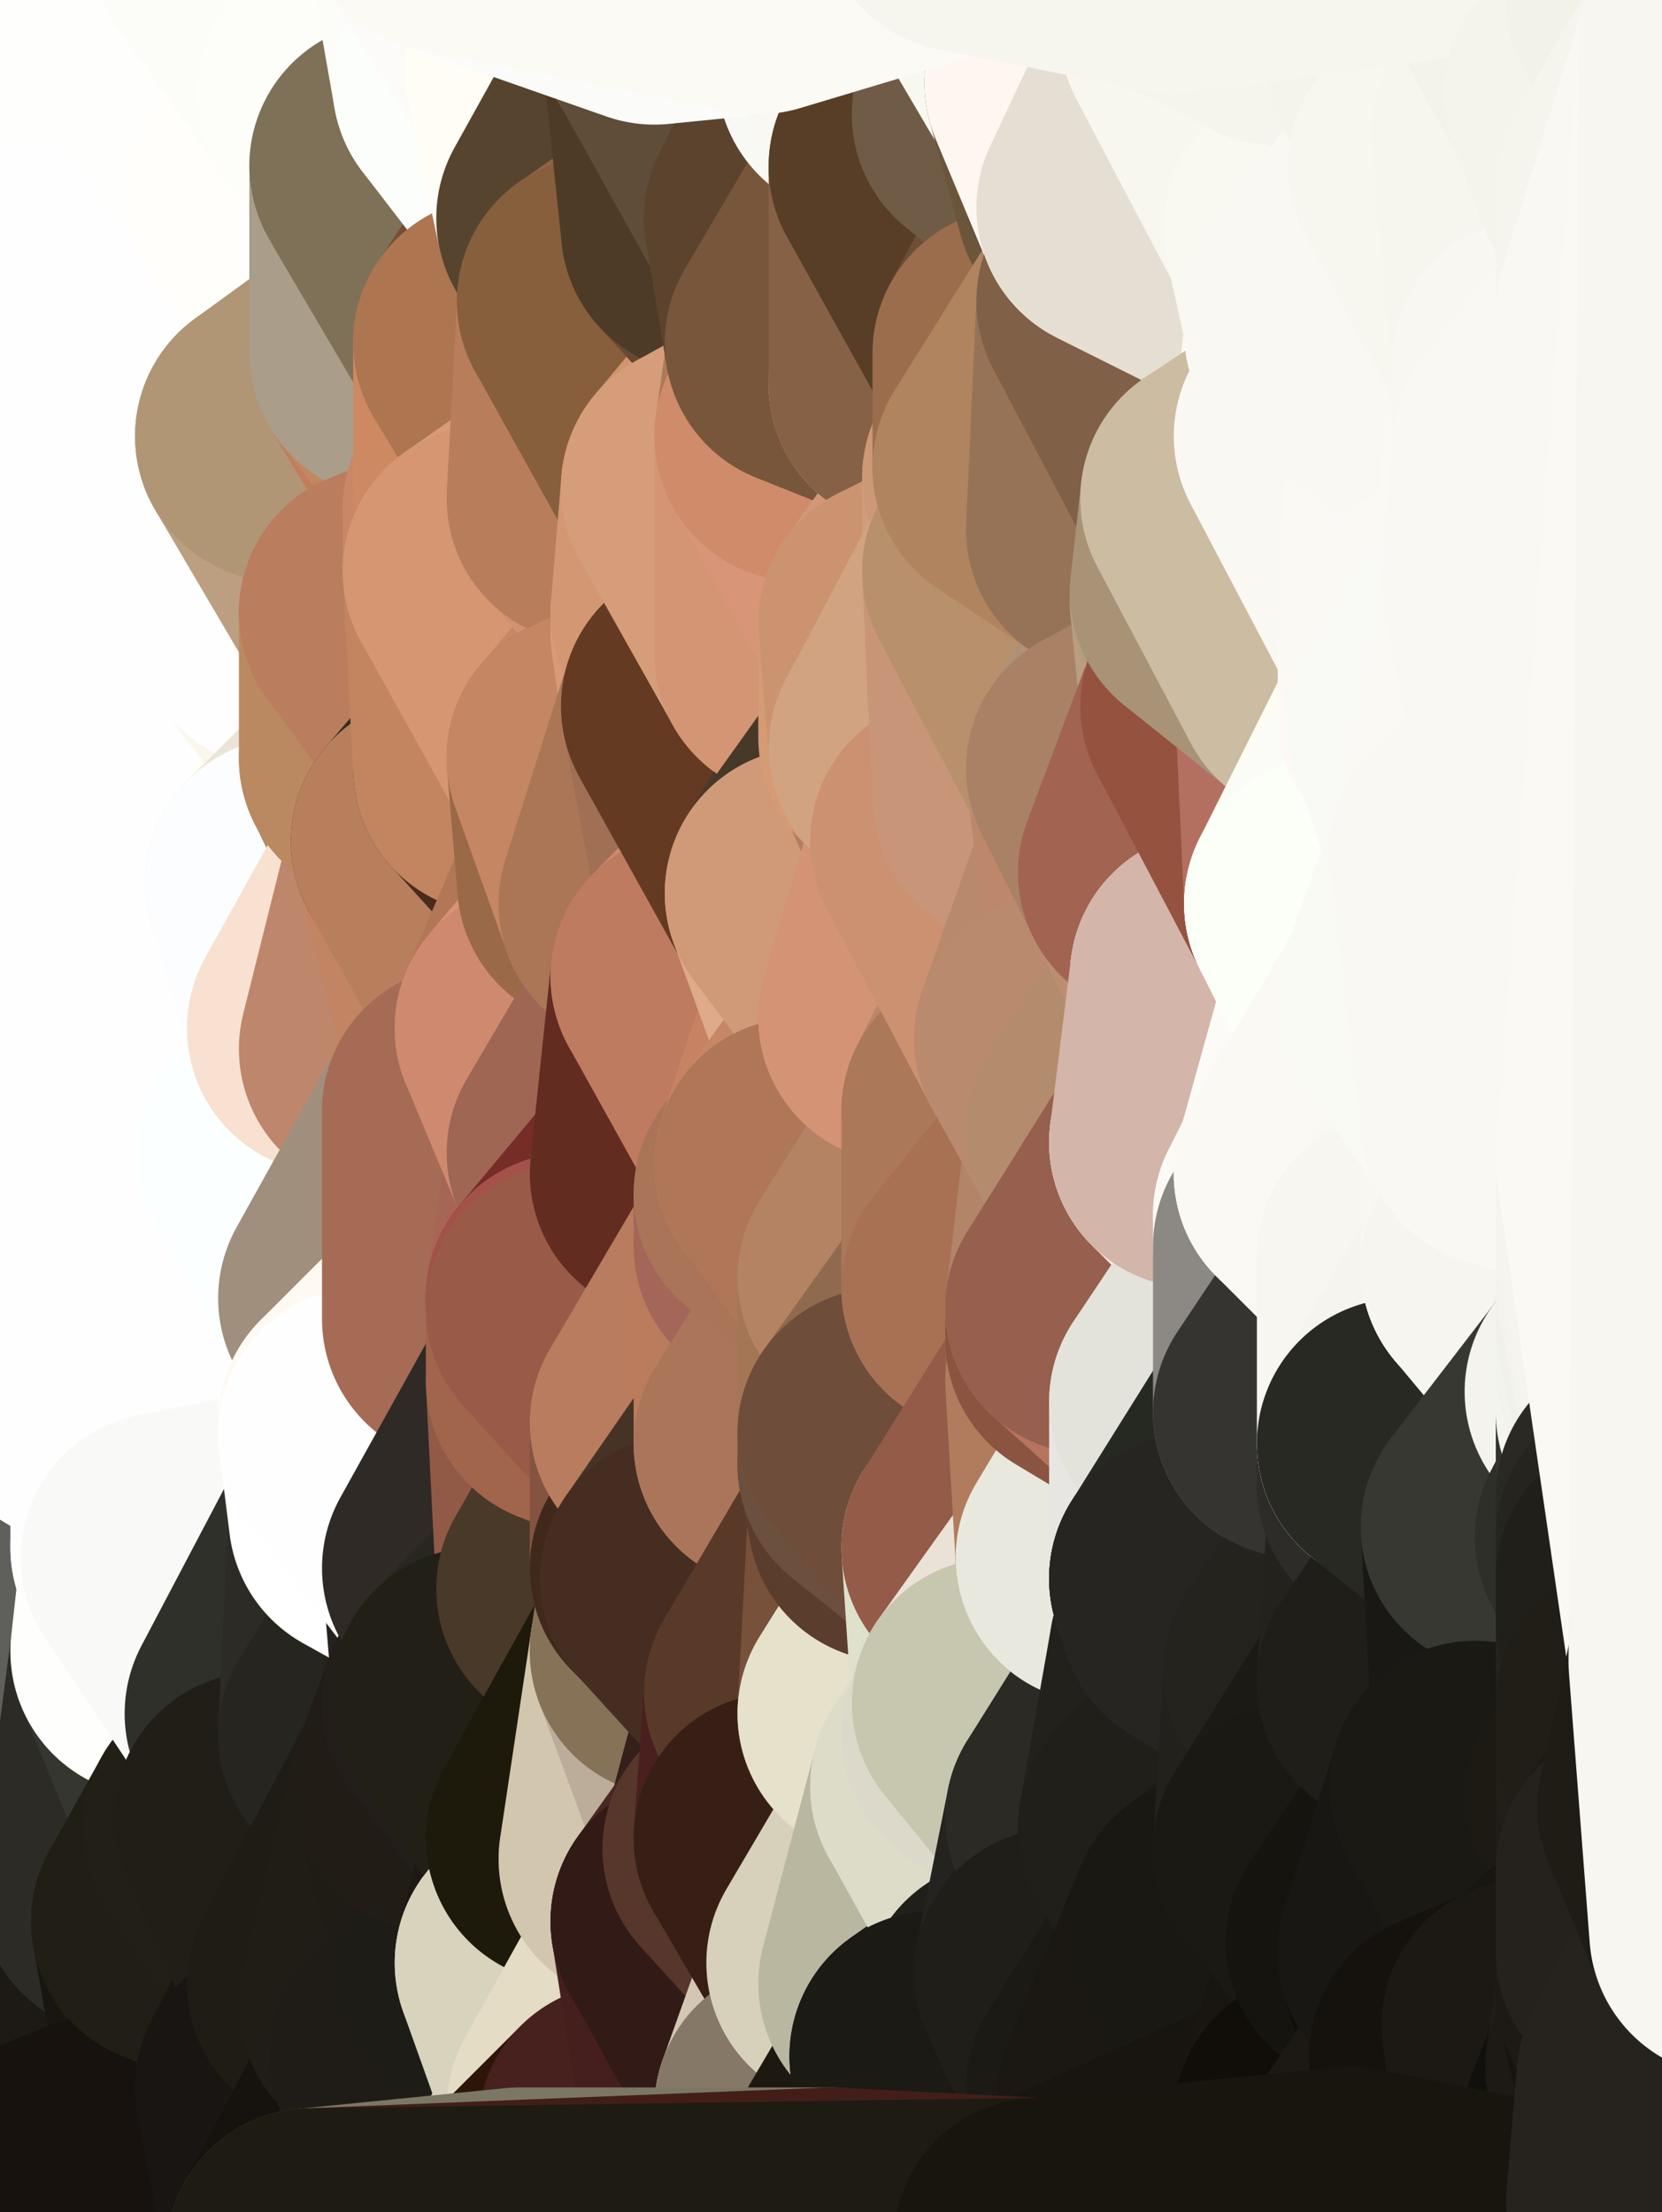 <?xml version="1.0" standalone="yes"?>
<svg width="160" height="213" xmlns="http://www.w3.org/2000/svg" version="1.1" ><rect width="100%" height="100%" fill="#333333" stroke="none"/><polygon points="-11,78 -12,104 -7,81" fill="rgba(254, 254, 254, 1)" stroke="rgba(254, 254, 254, 1)" stroke-width="28" stroke-linejoin="round"/>
		<polygon points="-2,52 -11,78 -2,55" fill="rgba(254, 254, 254, 1)" stroke="rgba(254, 254, 254, 1)" stroke-width="28" stroke-linejoin="round"/>
		<polygon points="-7,81 -12,104 -2,98" fill="rgba(254, 254, 254, 1)" stroke="rgba(254, 254, 254, 1)" stroke-width="28" stroke-linejoin="round"/>
		<polygon points="-12,104 -4,107 -2,98" fill="rgba(254, 254, 254, 1)" stroke="rgba(254, 254, 254, 1)" stroke-width="28" stroke-linejoin="round"/>
		<polygon points="-11,78 -2,52 0,0" fill="rgba(254, 254, 254, 1)" stroke="rgba(254, 254, 254, 1)" stroke-width="28" stroke-linejoin="round"/>
		<polygon points="0,200 -12,104 0,208" fill="rgba(72, 76, 75, 1)" stroke="rgba(72, 76, 75, 1)" stroke-width="28" stroke-linejoin="round"/>
		<polygon points="-12,104 0,212 0,208" fill="rgba(38, 42, 43, 1)" stroke="rgba(38, 42, 43, 1)" stroke-width="28" stroke-linejoin="round"/>
		<polygon points="-2,98 -4,107 0,100" fill="rgba(254, 254, 254, 1)" stroke="rgba(254, 254, 254, 1)" stroke-width="28" stroke-linejoin="round"/>
		<polygon points="-4,130 -12,104 0,200" fill="rgba(254, 254, 254, 1)" stroke="rgba(254, 254, 254, 1)" stroke-width="28" stroke-linejoin="round"/>
		<polygon points="-11,78 -7,81 -1,72" fill="rgba(254, 254, 254, 1)" stroke="rgba(254, 254, 254, 1)" stroke-width="28" stroke-linejoin="round"/>
		<polygon points="-2,55 -11,78 -1,72" fill="rgba(254, 254, 254, 1)" stroke="rgba(254, 254, 254, 1)" stroke-width="28" stroke-linejoin="round"/>
		<polygon points="-12,104 -4,130 -4,107" fill="rgba(254, 254, 254, 1)" stroke="rgba(254, 254, 254, 1)" stroke-width="28" stroke-linejoin="round"/>
		<polygon points="-2,98 0,100 2,97" fill="rgba(254, 254, 254, 1)" stroke="rgba(254, 254, 254, 1)" stroke-width="28" stroke-linejoin="round"/>
		<polygon points="0,100 -4,107 0,108" fill="rgba(254, 254, 254, 1)" stroke="rgba(254, 254, 254, 1)" stroke-width="28" stroke-linejoin="round"/>
		<polygon points="-4,107 -4,130 5,123" fill="rgba(254, 254, 254, 1)" stroke="rgba(254, 254, 254, 1)" stroke-width="28" stroke-linejoin="round"/>
		<polygon points="-4,130 5,124 5,123" fill="rgba(254, 254, 254, 1)" stroke="rgba(254, 254, 254, 1)" stroke-width="28" stroke-linejoin="round"/>
		<polygon points="0,108 -4,107 5,123" fill="rgba(254, 254, 254, 1)" stroke="rgba(254, 254, 254, 1)" stroke-width="28" stroke-linejoin="round"/>
		<polygon points="0,108 5,123 7,113" fill="rgba(254, 254, 254, 1)" stroke="rgba(254, 254, 254, 1)" stroke-width="28" stroke-linejoin="round"/>
		<polygon points="-4,130 0,200 6,156" fill="rgba(253, 253, 251, 1)" stroke="rgba(253, 253, 251, 1)" stroke-width="28" stroke-linejoin="round"/>
		<polygon points="-4,130 5,133 5,124" fill="rgba(254, 254, 254, 1)" stroke="rgba(254, 254, 254, 1)" stroke-width="28" stroke-linejoin="round"/>
		<polygon points="-7,81 -2,98 2,97" fill="rgba(254, 254, 254, 1)" stroke="rgba(254, 254, 254, 1)" stroke-width="28" stroke-linejoin="round"/>
		<polygon points="-7,81 2,97 8,87" fill="rgba(254, 254, 254, 1)" stroke="rgba(254, 254, 254, 1)" stroke-width="28" stroke-linejoin="round"/>
		<polygon points="0,0 -2,52 8,26" fill="rgba(254, 254, 254, 1)" stroke="rgba(254, 254, 254, 1)" stroke-width="28" stroke-linejoin="round"/>
		<polygon points="-2,52 8,29 8,26" fill="rgba(254, 254, 254, 1)" stroke="rgba(254, 254, 254, 1)" stroke-width="28" stroke-linejoin="round"/>
		<polygon points="0,200 0,208 10,208" fill="rgba(28, 29, 23, 1)" stroke="rgba(28, 29, 23, 1)" stroke-width="28" stroke-linejoin="round"/>
		<polygon points="0,208 0,212 10,208" fill="rgba(29, 28, 23, 1)" stroke="rgba(29, 28, 23, 1)" stroke-width="28" stroke-linejoin="round"/>
		<polygon points="-1,72 -7,81 8,87" fill="rgba(254, 254, 254, 1)" stroke="rgba(254, 254, 254, 1)" stroke-width="28" stroke-linejoin="round"/>
		<polygon points="-2,52 7,46 8,29" fill="rgba(254, 254, 254, 1)" stroke="rgba(254, 254, 254, 1)" stroke-width="28" stroke-linejoin="round"/>
		<polygon points="-2,55 -1,72 7,71" fill="rgba(254, 254, 254, 1)" stroke="rgba(254, 254, 254, 1)" stroke-width="28" stroke-linejoin="round"/>
		<polygon points="5,133 -4,130 6,156" fill="rgba(254, 254, 254, 1)" stroke="rgba(254, 254, 254, 1)" stroke-width="28" stroke-linejoin="round"/>
		<polygon points="6,156 0,200 12,182" fill="rgba(51, 52, 46, 1)" stroke="rgba(51, 52, 46, 1)" stroke-width="28" stroke-linejoin="round"/>
		<polygon points="7,71 -1,72 8,87" fill="rgba(254, 254, 254, 1)" stroke="rgba(254, 254, 254, 1)" stroke-width="28" stroke-linejoin="round"/>
		<polygon points="8,87 2,97 12,89" fill="rgba(254, 254, 254, 1)" stroke="rgba(254, 254, 254, 1)" stroke-width="28" stroke-linejoin="round"/>
		<polygon points="-2,52 -2,55 7,46" fill="rgba(254, 254, 254, 1)" stroke="rgba(254, 254, 254, 1)" stroke-width="28" stroke-linejoin="round"/>
		<polygon points="5,133 6,156 15,149" fill="rgba(254, 254, 254, 1)" stroke="rgba(254, 254, 254, 1)" stroke-width="28" stroke-linejoin="round"/>
		<polygon points="15,139 5,133 15,149" fill="rgba(254, 254, 254, 1)" stroke="rgba(254, 254, 254, 1)" stroke-width="28" stroke-linejoin="round"/>
		<polygon points="7,113 5,123 15,115" fill="rgba(254, 254, 254, 1)" stroke="rgba(254, 254, 254, 1)" stroke-width="28" stroke-linejoin="round"/>
		<polygon points="12,89 2,97 17,94" fill="rgba(254, 254, 254, 1)" stroke="rgba(254, 254, 254, 1)" stroke-width="28" stroke-linejoin="round"/>
		<polygon points="17,61 7,71 17,63" fill="rgba(254, 254, 254, 1)" stroke="rgba(254, 254, 254, 1)" stroke-width="28" stroke-linejoin="round"/>
		<polygon points="-2,55 7,71 17,61" fill="rgba(254, 254, 254, 1)" stroke="rgba(254, 254, 254, 1)" stroke-width="28" stroke-linejoin="round"/>
		<polygon points="6,156 15,159 16,150" fill="rgba(254, 254, 254, 1)" stroke="rgba(254, 254, 254, 1)" stroke-width="28" stroke-linejoin="round"/>
		<polygon points="15,149 6,156 16,150" fill="rgba(254, 254, 254, 1)" stroke="rgba(254, 254, 254, 1)" stroke-width="28" stroke-linejoin="round"/>
		<polygon points="0,100 0,108 7,113" fill="rgba(254, 254, 254, 1)" stroke="rgba(254, 254, 254, 1)" stroke-width="28" stroke-linejoin="round"/>
		<polygon points="17,63 7,71 18,68" fill="rgba(254, 254, 254, 1)" stroke="rgba(254, 254, 254, 1)" stroke-width="28" stroke-linejoin="round"/>
		<polygon points="7,46 -2,55 17,61" fill="rgba(254, 254, 254, 1)" stroke="rgba(254, 254, 254, 1)" stroke-width="28" stroke-linejoin="round"/>
		<polygon points="0,0 8,26 16,3" fill="rgba(254, 254, 254, 1)" stroke="rgba(254, 254, 254, 1)" stroke-width="28" stroke-linejoin="round"/>
		<polygon points="13,0 0,0 16,3" fill="rgba(254, 254, 252, 1)" stroke="rgba(254, 254, 252, 1)" stroke-width="28" stroke-linejoin="round"/>
		<polygon points="2,97 0,100 7,113" fill="rgba(254, 254, 254, 1)" stroke="rgba(254, 254, 254, 1)" stroke-width="28" stroke-linejoin="round"/>
		<polygon points="0,200 10,208 20,202" fill="rgba(25, 25, 17, 1)" stroke="rgba(25, 25, 17, 1)" stroke-width="28" stroke-linejoin="round"/>
		<polygon points="16,3 8,26 18,20" fill="rgba(254, 254, 254, 1)" stroke="rgba(254, 254, 254, 1)" stroke-width="28" stroke-linejoin="round"/>
		<polygon points="8,29 7,46 18,45" fill="rgba(254, 254, 254, 1)" stroke="rgba(254, 254, 254, 1)" stroke-width="28" stroke-linejoin="round"/>
		<polygon points="12,182 0,200 17,185" fill="rgba(34, 31, 24, 1)" stroke="rgba(34, 31, 24, 1)" stroke-width="28" stroke-linejoin="round"/>
		<polygon points="2,97 7,113 17,94" fill="rgba(254, 254, 254, 1)" stroke="rgba(254, 254, 254, 1)" stroke-width="28" stroke-linejoin="round"/>
		<polygon points="6,156 12,182 15,159" fill="rgba(95, 96, 91, 1)" stroke="rgba(95, 96, 91, 1)" stroke-width="28" stroke-linejoin="round"/>
		<polygon points="12,182 17,185 22,176" fill="rgba(36, 33, 26, 1)" stroke="rgba(36, 33, 26, 1)" stroke-width="28" stroke-linejoin="round"/>
		<polygon points="12,89 17,94 22,86" fill="rgba(254, 254, 254, 1)" stroke="rgba(254, 254, 254, 1)" stroke-width="28" stroke-linejoin="round"/>
		<polygon points="17,185 0,200 20,202" fill="rgba(29, 26, 21, 1)" stroke="rgba(29, 26, 21, 1)" stroke-width="28" stroke-linejoin="round"/>
		<polygon points="7,46 17,61 18,45" fill="rgba(254, 254, 254, 1)" stroke="rgba(254, 254, 254, 1)" stroke-width="28" stroke-linejoin="round"/>
		<polygon points="5,123 5,124 15,115" fill="rgba(254, 254, 254, 1)" stroke="rgba(254, 254, 254, 1)" stroke-width="28" stroke-linejoin="round"/>
		<polygon points="13,0 16,3 23,-5" fill="rgba(253, 253, 251, 1)" stroke="rgba(253, 253, 251, 1)" stroke-width="28" stroke-linejoin="round"/>
		<polygon points="15,159 12,182 22,176" fill="rgba(44, 43, 38, 1)" stroke="rgba(44, 43, 38, 1)" stroke-width="28" stroke-linejoin="round"/>
		<polygon points="8,87 12,89 22,86" fill="rgba(254, 254, 254, 1)" stroke="rgba(254, 254, 254, 1)" stroke-width="28" stroke-linejoin="round"/>
		<polygon points="8,26 8,29 18,20" fill="rgba(254, 254, 254, 1)" stroke="rgba(254, 254, 254, 1)" stroke-width="28" stroke-linejoin="round"/>
		<polygon points="7,113 15,115 17,94" fill="rgba(254, 254, 254, 1)" stroke="rgba(254, 254, 254, 1)" stroke-width="28" stroke-linejoin="round"/>
		<polygon points="15,139 15,149 25,141" fill="rgba(254, 254, 254, 1)" stroke="rgba(254, 254, 254, 1)" stroke-width="28" stroke-linejoin="round"/>
		<polygon points="18,68 7,71 22,86" fill="rgba(254, 254, 254, 1)" stroke="rgba(254, 254, 254, 1)" stroke-width="28" stroke-linejoin="round"/>
		<polygon points="7,71 8,87 22,86" fill="rgba(254, 254, 254, 1)" stroke="rgba(254, 254, 254, 1)" stroke-width="28" stroke-linejoin="round"/>
		<polygon points="5,124 5,133 15,139" fill="rgba(254, 254, 254, 1)" stroke="rgba(254, 254, 254, 1)" stroke-width="28" stroke-linejoin="round"/>
		<polygon points="15,159 22,176 26,165" fill="rgba(53, 54, 48, 1)" stroke="rgba(53, 54, 48, 1)" stroke-width="28" stroke-linejoin="round"/>
		<polygon points="15,115 25,120 25,112" fill="rgba(254, 254, 254, 1)" stroke="rgba(254, 254, 254, 1)" stroke-width="28" stroke-linejoin="round"/>
		<polygon points="15,115 5,124 25,120" fill="rgba(254, 254, 254, 1)" stroke="rgba(254, 254, 254, 1)" stroke-width="28" stroke-linejoin="round"/>
		<polygon points="15,149 16,150 25,141" fill="rgba(254, 254, 254, 1)" stroke="rgba(254, 254, 254, 1)" stroke-width="28" stroke-linejoin="round"/>
		<polygon points="17,61 17,63 27,60" fill="rgba(254, 254, 254, 1)" stroke="rgba(254, 254, 254, 1)" stroke-width="28" stroke-linejoin="round"/>
		<polygon points="22,176 25,175 26,165" fill="rgba(37, 34, 29, 1)" stroke="rgba(37, 34, 29, 1)" stroke-width="28" stroke-linejoin="round"/>
		<polygon points="17,94 15,115 25,112" fill="rgba(254, 254, 254, 1)" stroke="rgba(254, 254, 254, 1)" stroke-width="28" stroke-linejoin="round"/>
		<polygon points="5,124 15,139 25,120" fill="rgba(254, 254, 254, 1)" stroke="rgba(254, 254, 254, 1)" stroke-width="28" stroke-linejoin="round"/>
		<polygon points="8,29 18,45 28,35" fill="rgba(254, 254, 254, 1)" stroke="rgba(254, 254, 254, 1)" stroke-width="28" stroke-linejoin="round"/>
		<polygon points="18,45 28,37 28,35" fill="rgba(254, 254, 254, 1)" stroke="rgba(254, 254, 254, 1)" stroke-width="28" stroke-linejoin="round"/>
		<polygon points="18,20 8,29 28,35" fill="rgba(254, 254, 254, 1)" stroke="rgba(254, 254, 254, 1)" stroke-width="28" stroke-linejoin="round"/>
		<polygon points="18,45 27,42 28,37" fill="rgba(254, 254, 254, 1)" stroke="rgba(254, 254, 254, 1)" stroke-width="28" stroke-linejoin="round"/>
		<polygon points="17,63 18,68 27,60" fill="rgba(254, 254, 254, 1)" stroke="rgba(254, 254, 254, 1)" stroke-width="28" stroke-linejoin="round"/>
		<polygon points="20,202 10,208 30,217" fill="rgba(27, 24, 19, 1)" stroke="rgba(27, 24, 19, 1)" stroke-width="28" stroke-linejoin="round"/>
		<polygon points="17,185 20,202 27,201" fill="rgba(25, 22, 17, 1)" stroke="rgba(25, 22, 17, 1)" stroke-width="28" stroke-linejoin="round"/>
		<polygon points="18,45 17,61 27,60" fill="rgba(254, 254, 254, 1)" stroke="rgba(254, 254, 254, 1)" stroke-width="28" stroke-linejoin="round"/>
		<polygon points="17,94 25,112 27,111" fill="rgba(254, 254, 254, 1)" stroke="rgba(254, 254, 254, 1)" stroke-width="28" stroke-linejoin="round"/>
		<polygon points="16,3 18,20 26,19" fill="rgba(254, 254, 254, 1)" stroke="rgba(254, 254, 254, 1)" stroke-width="28" stroke-linejoin="round"/>
		<polygon points="17,185 27,201 32,191" fill="rgba(30, 27, 22, 1)" stroke="rgba(30, 27, 22, 1)" stroke-width="28" stroke-linejoin="round"/>
		<polygon points="17,94 27,111 32,99" fill="rgba(254, 254, 254, 1)" stroke="rgba(254, 254, 254, 1)" stroke-width="28" stroke-linejoin="round"/>
		<polygon points="26,19 18,20 28,35" fill="rgba(254, 254, 254, 1)" stroke="rgba(254, 254, 254, 1)" stroke-width="28" stroke-linejoin="round"/>
		<polygon points="15,139 25,141 25,120" fill="rgba(254, 254, 254, 1)" stroke="rgba(254, 254, 254, 1)" stroke-width="28" stroke-linejoin="round"/>
		<polygon points="0,0 13,0 23,-5" fill="rgba(254, 254, 252, 1)" stroke="rgba(254, 254, 252, 1)" stroke-width="28" stroke-linejoin="round"/>
		<polygon points="23,-5 16,3 33,9" fill="rgba(254, 254, 252, 1)" stroke="rgba(254, 254, 252, 1)" stroke-width="28" stroke-linejoin="round"/>
		<polygon points="16,3 26,19 33,9" fill="rgba(254, 254, 252, 1)" stroke="rgba(254, 254, 252, 1)" stroke-width="28" stroke-linejoin="round"/>
		<polygon points="22,86 17,94 32,99" fill="rgba(254, 254, 254, 1)" stroke="rgba(254, 254, 254, 1)" stroke-width="28" stroke-linejoin="round"/>
		<polygon points="28,85 22,86 32,99" fill="rgba(254, 254, 254, 1)" stroke="rgba(254, 254, 254, 1)" stroke-width="28" stroke-linejoin="round"/>
		<polygon points="27,201 20,202 30,217" fill="rgba(26, 23, 18, 1)" stroke="rgba(26, 23, 18, 1)" stroke-width="28" stroke-linejoin="round"/>
		<polygon points="10,208 0,212 30,217" fill="rgba(23, 18, 14, 1)" stroke="rgba(23, 18, 14, 1)" stroke-width="28" stroke-linejoin="round"/>
		<polygon points="18,68 22,86 28,85" fill="rgba(254, 254, 254, 1)" stroke="rgba(254, 254, 254, 1)" stroke-width="28" stroke-linejoin="round"/>
		<polygon points="18,45 27,60 27,42" fill="rgba(254, 254, 254, 1)" stroke="rgba(254, 254, 254, 1)" stroke-width="28" stroke-linejoin="round"/>
		<polygon points="25,112 25,120 27,111" fill="rgba(254, 254, 254, 1)" stroke="rgba(254, 254, 254, 1)" stroke-width="28" stroke-linejoin="round"/>
		<polygon points="16,150 15,159 26,165" fill="rgba(254, 254, 252, 1)" stroke="rgba(254, 254, 252, 1)" stroke-width="28" stroke-linejoin="round"/>
		<polygon points="25,141 35,138 35,137" fill="rgba(254, 254, 254, 1)" stroke="rgba(254, 254, 254, 1)" stroke-width="28" stroke-linejoin="round"/>
		<polygon points="26,165 25,175 35,167" fill="rgba(38, 35, 30, 1)" stroke="rgba(38, 35, 30, 1)" stroke-width="28" stroke-linejoin="round"/>
		<polygon points="22,176 17,185 32,191" fill="rgba(33, 30, 21, 1)" stroke="rgba(33, 30, 21, 1)" stroke-width="28" stroke-linejoin="round"/>
		<polygon points="25,175 22,176 32,191" fill="rgba(34, 31, 22, 1)" stroke="rgba(34, 31, 22, 1)" stroke-width="28" stroke-linejoin="round"/>
		<polygon points="35,125 25,141 35,137" fill="rgba(254, 254, 254, 1)" stroke="rgba(254, 254, 254, 1)" stroke-width="28" stroke-linejoin="round"/>
		<polygon points="25,120 25,141 35,125" fill="rgba(254, 254, 254, 1)" stroke="rgba(254, 254, 254, 1)" stroke-width="28" stroke-linejoin="round"/>
		<polygon points="27,60 18,68 37,73" fill="rgba(254, 254, 254, 1)" stroke="rgba(254, 254, 254, 1)" stroke-width="28" stroke-linejoin="round"/>
		<polygon points="18,68 28,85 37,73" fill="rgba(254, 254, 254, 1)" stroke="rgba(254, 254, 254, 1)" stroke-width="28" stroke-linejoin="round"/>
		<polygon points="35,138 25,141 36,146" fill="rgba(253, 255, 254, 1)" stroke="rgba(253, 255, 254, 1)" stroke-width="28" stroke-linejoin="round"/>
		<polygon points="25,141 16,150 36,146" fill="rgba(254, 254, 254, 1)" stroke="rgba(254, 254, 254, 1)" stroke-width="28" stroke-linejoin="round"/>
		<polygon points="33,9 26,19 36,11" fill="rgba(254, 254, 252, 1)" stroke="rgba(254, 254, 252, 1)" stroke-width="28" stroke-linejoin="round"/>
		<polygon points="37,73 28,85 38,75" fill="rgba(255, 255, 244, 1)" stroke="rgba(255, 255, 244, 1)" stroke-width="28" stroke-linejoin="round"/>
		<polygon points="36,11 26,19 38,16" fill="rgba(255, 255, 251, 1)" stroke="rgba(255, 255, 251, 1)" stroke-width="28" stroke-linejoin="round"/>
		<polygon points="28,35 28,37 38,34" fill="rgba(254, 254, 255, 1)" stroke="rgba(254, 254, 255, 1)" stroke-width="28" stroke-linejoin="round"/>
		<polygon points="32,191 27,201 37,193" fill="rgba(25, 22, 17, 1)" stroke="rgba(25, 22, 17, 1)" stroke-width="28" stroke-linejoin="round"/>
		<polygon points="32,99 27,111 37,101" fill="rgba(254, 254, 254, 1)" stroke="rgba(254, 254, 254, 1)" stroke-width="28" stroke-linejoin="round"/>
		<polygon points="16,150 26,165 36,146" fill="rgba(249, 249, 247, 1)" stroke="rgba(249, 249, 247, 1)" stroke-width="28" stroke-linejoin="round"/>
		<polygon points="37,193 27,201 40,198" fill="rgba(24, 21, 16, 1)" stroke="rgba(24, 21, 16, 1)" stroke-width="28" stroke-linejoin="round"/>
		<polygon points="26,19 28,35 38,34" fill="rgba(254, 254, 254, 1)" stroke="rgba(254, 254, 254, 1)" stroke-width="28" stroke-linejoin="round"/>
		<polygon points="37,59 27,60 37,73" fill="rgba(251, 247, 236, 1)" stroke="rgba(251, 247, 236, 1)" stroke-width="28" stroke-linejoin="round"/>
		<polygon points="27,42 27,60 37,59" fill="rgba(254, 254, 254, 1)" stroke="rgba(254, 254, 254, 1)" stroke-width="28" stroke-linejoin="round"/>
		<polygon points="27,111 25,120 35,125" fill="rgba(254, 254, 254, 1)" stroke="rgba(254, 254, 254, 1)" stroke-width="28" stroke-linejoin="round"/>
		<polygon points="38,75 28,85 42,81" fill="rgba(235, 229, 217, 1)" stroke="rgba(235, 229, 217, 1)" stroke-width="28" stroke-linejoin="round"/>
		<polygon points="35,167 25,175 42,172" fill="rgba(34, 31, 24, 1)" stroke="rgba(34, 31, 24, 1)" stroke-width="28" stroke-linejoin="round"/>
		<polygon points="28,37 27,42 38,34" fill="rgba(254, 254, 254, 1)" stroke="rgba(254, 254, 254, 1)" stroke-width="28" stroke-linejoin="round"/>
		<polygon points="26,19 38,34 38,16" fill="rgba(255, 254, 250, 1)" stroke="rgba(255, 254, 250, 1)" stroke-width="28" stroke-linejoin="round"/>
		<polygon points="26,165 35,167 36,146" fill="rgba(47, 48, 42, 1)" stroke="rgba(47, 48, 42, 1)" stroke-width="28" stroke-linejoin="round"/>
		<polygon points="35,167 42,172 45,164" fill="rgba(41, 38, 31, 1)" stroke="rgba(41, 38, 31, 1)" stroke-width="28" stroke-linejoin="round"/>
		<polygon points="37,101 27,111 45,107" fill="rgba(255, 253, 254, 1)" stroke="rgba(255, 253, 254, 1)" stroke-width="28" stroke-linejoin="round"/>
		<polygon points="23,-5 33,9 43,-9" fill="rgba(252, 253, 248, 1)" stroke="rgba(252, 253, 248, 1)" stroke-width="28" stroke-linejoin="round"/>
		<polygon points="25,175 32,191 42,172" fill="rgba(33, 30, 23, 1)" stroke="rgba(33, 30, 23, 1)" stroke-width="28" stroke-linejoin="round"/>
		<polygon points="36,146 35,167 45,151" fill="rgba(44, 43, 38, 1)" stroke="rgba(44, 43, 38, 1)" stroke-width="28" stroke-linejoin="round"/>
		<polygon points="35,125 35,137 45,127" fill="rgba(255, 253, 255, 1)" stroke="rgba(255, 253, 255, 1)" stroke-width="28" stroke-linejoin="round"/>
		<polygon points="27,201 30,217 40,198" fill="rgba(25, 21, 18, 1)" stroke="rgba(25, 21, 18, 1)" stroke-width="28" stroke-linejoin="round"/>
		<polygon points="27,42 37,59 47,49" fill="rgba(188, 159, 129, 1)" stroke="rgba(188, 159, 129, 1)" stroke-width="28" stroke-linejoin="round"/>
		<polygon points="37,59 47,55 47,49" fill="rgba(186, 120, 88, 1)" stroke="rgba(186, 120, 88, 1)" stroke-width="28" stroke-linejoin="round"/>
		<polygon points="38,34 27,42 47,49" fill="rgba(176, 150, 117, 1)" stroke="rgba(176, 150, 117, 1)" stroke-width="28" stroke-linejoin="round"/>
		<polygon points="37,193 40,198 47,190" fill="rgba(27, 24, 17, 1)" stroke="rgba(27, 24, 17, 1)" stroke-width="28" stroke-linejoin="round"/>
		<polygon points="37,101 45,107 47,100" fill="rgba(187, 120, 93, 1)" stroke="rgba(187, 120, 93, 1)" stroke-width="28" stroke-linejoin="round"/>
		<polygon points="36,11 38,16 46,8" fill="rgba(254, 255, 250, 1)" stroke="rgba(254, 255, 250, 1)" stroke-width="28" stroke-linejoin="round"/>
		<polygon points="33,9 36,11 46,8" fill="rgba(253, 254, 249, 1)" stroke="rgba(253, 254, 249, 1)" stroke-width="28" stroke-linejoin="round"/>
		<polygon points="35,167 45,164 45,151" fill="rgba(38, 37, 32, 1)" stroke="rgba(38, 37, 32, 1)" stroke-width="28" stroke-linejoin="round"/>
		<polygon points="27,111 35,125 45,107" fill="rgba(252, 255, 255, 1)" stroke="rgba(252, 255, 255, 1)" stroke-width="28" stroke-linejoin="round"/>
		<polygon points="28,85 32,99 42,81" fill="rgba(252, 253, 255, 1)" stroke="rgba(252, 253, 255, 1)" stroke-width="28" stroke-linejoin="round"/>
		<polygon points="38,75 42,81 48,74" fill="rgba(106, 76, 50, 1)" stroke="rgba(106, 76, 50, 1)" stroke-width="28" stroke-linejoin="round"/>
		<polygon points="37,73 38,75 48,74" fill="rgba(173, 140, 97, 1)" stroke="rgba(173, 140, 97, 1)" stroke-width="28" stroke-linejoin="round"/>
		<polygon points="38,34 47,49 48,47" fill="rgba(197, 124, 92, 1)" stroke="rgba(197, 124, 92, 1)" stroke-width="28" stroke-linejoin="round"/>
		<polygon points="43,-9 33,9 46,8" fill="rgba(253, 254, 249, 1)" stroke="rgba(253, 254, 249, 1)" stroke-width="28" stroke-linejoin="round"/>
		<polygon points="45,151 45,164 46,163" fill="rgba(38, 35, 28, 1)" stroke="rgba(38, 35, 28, 1)" stroke-width="28" stroke-linejoin="round"/>
		<polygon points="32,99 37,101 42,81" fill="rgba(248, 225, 209, 1)" stroke="rgba(248, 225, 209, 1)" stroke-width="28" stroke-linejoin="round"/>
		<polygon points="32,191 37,193 42,172" fill="rgba(31, 28, 21, 1)" stroke="rgba(31, 28, 21, 1)" stroke-width="28" stroke-linejoin="round"/>
		<polygon points="40,198 30,217 50,215" fill="rgba(22, 19, 14, 1)" stroke="rgba(22, 19, 14, 1)" stroke-width="28" stroke-linejoin="round"/>
		<polygon points="48,33 38,34 48,47" fill="rgba(193, 135, 98, 1)" stroke="rgba(193, 135, 98, 1)" stroke-width="28" stroke-linejoin="round"/>
		<polygon points="42,172 37,193 47,190" fill="rgba(32, 29, 22, 1)" stroke="rgba(32, 29, 22, 1)" stroke-width="28" stroke-linejoin="round"/>
		<polygon points="42,81 37,101 47,100" fill="rgba(190, 134, 107, 1)" stroke="rgba(190, 134, 107, 1)" stroke-width="28" stroke-linejoin="round"/>
		<polygon points="37,59 37,73 48,74" fill="rgba(186, 137, 97, 1)" stroke="rgba(186, 137, 97, 1)" stroke-width="28" stroke-linejoin="round"/>
		<polygon points="38,16 38,34 48,33" fill="rgba(170, 157, 138, 1)" stroke="rgba(170, 157, 138, 1)" stroke-width="28" stroke-linejoin="round"/>
		<polygon points="35,125 45,127 45,107" fill="rgba(160, 143, 125, 1)" stroke="rgba(160, 143, 125, 1)" stroke-width="28" stroke-linejoin="round"/>
		<polygon points="47,55 37,59 48,74" fill="rgba(186, 125, 94, 1)" stroke="rgba(186, 125, 94, 1)" stroke-width="28" stroke-linejoin="round"/>
		<polygon points="35,138 36,146 45,151" fill="rgba(255, 255, 255, 1)" stroke="rgba(255, 255, 255, 1)" stroke-width="28" stroke-linejoin="round"/>
		<polygon points="45,127 55,126 55,125" fill="rgba(165, 112, 81, 1)" stroke="rgba(165, 112, 81, 1)" stroke-width="28" stroke-linejoin="round"/>
		<polygon points="42,172 47,190 55,177" fill="rgba(31, 28, 21, 1)" stroke="rgba(31, 28, 21, 1)" stroke-width="28" stroke-linejoin="round"/>
		<polygon points="45,151 46,163 56,153" fill="rgba(39, 34, 30, 1)" stroke="rgba(39, 34, 30, 1)" stroke-width="28" stroke-linejoin="round"/>
		<polygon points="46,8 38,16 56,21" fill="rgba(253, 254, 249, 1)" stroke="rgba(253, 254, 249, 1)" stroke-width="28" stroke-linejoin="round"/>
		<polygon points="38,16 48,33 56,21" fill="rgba(127, 113, 87, 1)" stroke="rgba(127, 113, 87, 1)" stroke-width="28" stroke-linejoin="round"/>
		<polygon points="55,126 45,127 55,133" fill="rgba(156, 102, 76, 1)" stroke="rgba(156, 102, 76, 1)" stroke-width="28" stroke-linejoin="round"/>
		<polygon points="35,137 35,138 55,133" fill="rgba(248, 251, 255, 1)" stroke="rgba(248, 251, 255, 1)" stroke-width="28" stroke-linejoin="round"/>
		<polygon points="45,127 35,137 55,133" fill="rgba(255, 249, 243, 1)" stroke="rgba(255, 249, 243, 1)" stroke-width="28" stroke-linejoin="round"/>
		<polygon points="47,190 52,189 55,177" fill="rgba(32, 29, 24, 1)" stroke="rgba(32, 29, 24, 1)" stroke-width="28" stroke-linejoin="round"/>
		<polygon points="47,100 45,107 52,99" fill="rgba(198, 134, 99, 1)" stroke="rgba(198, 134, 99, 1)" stroke-width="28" stroke-linejoin="round"/>
		<polygon points="40,198 50,215 57,203" fill="rgba(24, 21, 16, 1)" stroke="rgba(24, 21, 16, 1)" stroke-width="28" stroke-linejoin="round"/>
		<polygon points="48,47 47,49 57,48" fill="rgba(207, 138, 105, 1)" stroke="rgba(207, 138, 105, 1)" stroke-width="28" stroke-linejoin="round"/>
		<polygon points="35,138 45,151 55,133" fill="rgba(254, 254, 255, 1)" stroke="rgba(254, 254, 255, 1)" stroke-width="28" stroke-linejoin="round"/>
		<polygon points="43,-9 46,8 53,7" fill="rgba(252, 253, 248, 1)" stroke="rgba(252, 253, 248, 1)" stroke-width="28" stroke-linejoin="round"/>
		<polygon points="42,81 47,100 52,99" fill="rgba(195, 132, 99, 1)" stroke="rgba(195, 132, 99, 1)" stroke-width="28" stroke-linejoin="round"/>
		<polygon points="56,21 48,33 58,29" fill="rgba(116, 79, 52, 1)" stroke="rgba(116, 79, 52, 1)" stroke-width="28" stroke-linejoin="round"/>
		<polygon points="58,23 56,21 58,29" fill="rgba(103, 68, 46, 1)" stroke="rgba(103, 68, 46, 1)" stroke-width="28" stroke-linejoin="round"/>
		<polygon points="48,74 42,81 58,85" fill="rgba(49, 47, 34, 1)" stroke="rgba(49, 47, 34, 1)" stroke-width="28" stroke-linejoin="round"/>
		<polygon points="42,81 52,99 58,85" fill="rgba(183, 127, 92, 1)" stroke="rgba(183, 127, 92, 1)" stroke-width="28" stroke-linejoin="round"/>
		<polygon points="47,190 40,198 57,203" fill="rgba(31, 28, 23, 1)" stroke="rgba(31, 28, 23, 1)" stroke-width="28" stroke-linejoin="round"/>
		<polygon points="52,189 47,190 57,203" fill="rgba(29, 28, 23, 1)" stroke="rgba(29, 28, 23, 1)" stroke-width="28" stroke-linejoin="round"/>
		<polygon points="47,49 47,55 57,48" fill="rgba(201, 135, 103, 1)" stroke="rgba(201, 135, 103, 1)" stroke-width="28" stroke-linejoin="round"/>
		<polygon points="52,99 45,107 57,111" fill="rgba(186, 125, 96, 1)" stroke="rgba(186, 125, 96, 1)" stroke-width="28" stroke-linejoin="round"/>
		<polygon points="45,107 55,125 57,111" fill="rgba(156, 109, 83, 1)" stroke="rgba(156, 109, 83, 1)" stroke-width="28" stroke-linejoin="round"/>
		<polygon points="53,7 46,8 56,21" fill="rgba(252, 254, 251, 1)" stroke="rgba(252, 254, 251, 1)" stroke-width="28" stroke-linejoin="round"/>
		<polygon points="45,107 45,127 55,125" fill="rgba(165, 107, 85, 1)" stroke="rgba(165, 107, 85, 1)" stroke-width="28" stroke-linejoin="round"/>
		<polygon points="45,164 42,172 55,177" fill="rgba(33, 28, 22, 1)" stroke="rgba(33, 28, 22, 1)" stroke-width="28" stroke-linejoin="round"/>
		<polygon points="46,163 45,164 55,177" fill="rgba(35, 30, 26, 1)" stroke="rgba(35, 30, 26, 1)" stroke-width="28" stroke-linejoin="round"/>
		<polygon points="57,203 50,215 60,205" fill="rgba(211, 206, 184, 1)" stroke="rgba(211, 206, 184, 1)" stroke-width="28" stroke-linejoin="round"/>
		<polygon points="57,73 48,74 58,85" fill="rgba(72, 44, 30, 1)" stroke="rgba(72, 44, 30, 1)" stroke-width="28" stroke-linejoin="round"/>
		<polygon points="47,55 48,74 57,73" fill="rgba(195, 133, 96, 1)" stroke="rgba(195, 133, 96, 1)" stroke-width="28" stroke-linejoin="round"/>
		<polygon points="48,33 48,47 57,48" fill="rgba(205, 137, 98, 1)" stroke="rgba(205, 137, 98, 1)" stroke-width="28" stroke-linejoin="round"/>
		<polygon points="55,133 45,151 56,153" fill="rgba(47, 42, 38, 1)" stroke="rgba(47, 42, 38, 1)" stroke-width="28" stroke-linejoin="round"/>
		<polygon points="43,-9 53,7 63,-2" fill="rgba(252, 251, 249, 1)" stroke="rgba(252, 251, 249, 1)" stroke-width="28" stroke-linejoin="round"/>
		<polygon points="55,177 52,189 62,179" fill="rgba(28, 25, 18, 1)" stroke="rgba(28, 25, 18, 1)" stroke-width="28" stroke-linejoin="round"/>
		<polygon points="58,85 52,99 62,87" fill="rgba(178, 119, 87, 1)" stroke="rgba(178, 119, 87, 1)" stroke-width="28" stroke-linejoin="round"/>
		<polygon points="56,153 46,163 65,159" fill="rgba(39, 39, 31, 1)" stroke="rgba(39, 39, 31, 1)" stroke-width="28" stroke-linejoin="round"/>
		<polygon points="48,33 57,48 58,29" fill="rgba(173, 117, 80, 1)" stroke="rgba(173, 117, 80, 1)" stroke-width="28" stroke-linejoin="round"/>
		<polygon points="63,-2 53,7 66,3" fill="rgba(252, 251, 247, 1)" stroke="rgba(252, 251, 247, 1)" stroke-width="28" stroke-linejoin="round"/>
		<polygon points="55,133 56,153 65,137" fill="rgba(145, 90, 70, 1)" stroke="rgba(145, 90, 70, 1)" stroke-width="28" stroke-linejoin="round"/>
		<polygon points="56,153 65,159 65,151" fill="rgba(35, 28, 12, 1)" stroke="rgba(35, 28, 12, 1)" stroke-width="28" stroke-linejoin="round"/>
		<polygon points="62,87 52,99 67,94" fill="rgba(217, 146, 118, 1)" stroke="rgba(217, 146, 118, 1)" stroke-width="28" stroke-linejoin="round"/>
		<polygon points="57,48 47,55 67,59" fill="rgba(215, 155, 119, 1)" stroke="rgba(215, 155, 119, 1)" stroke-width="28" stroke-linejoin="round"/>
		<polygon points="47,55 67,61 67,59" fill="rgba(202, 139, 104, 1)" stroke="rgba(202, 139, 104, 1)" stroke-width="28" stroke-linejoin="round"/>
		<polygon points="47,55 57,73 67,61" fill="rgba(214, 150, 114, 1)" stroke="rgba(214, 150, 114, 1)" stroke-width="28" stroke-linejoin="round"/>
		<polygon points="62,179 52,189 67,185" fill="rgba(213, 207, 183, 1)" stroke="rgba(213, 207, 183, 1)" stroke-width="28" stroke-linejoin="round"/>
		<polygon points="65,151 65,159 66,152" fill="rgba(154, 136, 112, 1)" stroke="rgba(154, 136, 112, 1)" stroke-width="28" stroke-linejoin="round"/>
		<polygon points="57,111 55,125 65,113" fill="rgba(167, 101, 85, 1)" stroke="rgba(167, 101, 85, 1)" stroke-width="28" stroke-linejoin="round"/>
		<polygon points="46,163 55,177 65,159" fill="rgba(34, 31, 22, 1)" stroke="rgba(34, 31, 22, 1)" stroke-width="28" stroke-linejoin="round"/>
		<polygon points="67,61 57,73 68,68" fill="rgba(201, 135, 103, 1)" stroke="rgba(201, 135, 103, 1)" stroke-width="28" stroke-linejoin="round"/>
		<polygon points="58,23 58,29 68,22" fill="rgba(110, 75, 47, 1)" stroke="rgba(110, 75, 47, 1)" stroke-width="28" stroke-linejoin="round"/>
		<polygon points="56,153 65,151 65,137" fill="rgba(73, 57, 41, 1)" stroke="rgba(73, 57, 41, 1)" stroke-width="28" stroke-linejoin="round"/>
		<polygon points="56,21 58,23 68,22" fill="rgba(93, 65, 43, 1)" stroke="rgba(93, 65, 43, 1)" stroke-width="28" stroke-linejoin="round"/>
		<polygon points="57,48 67,59 68,47" fill="rgba(207, 147, 113, 1)" stroke="rgba(207, 147, 113, 1)" stroke-width="28" stroke-linejoin="round"/>
		<polygon points="52,99 57,111 67,94" fill="rgba(207, 137, 111, 1)" stroke="rgba(207, 137, 111, 1)" stroke-width="28" stroke-linejoin="round"/>
		<polygon points="52,189 57,203 67,185" fill="rgba(216, 211, 189, 1)" stroke="rgba(216, 211, 189, 1)" stroke-width="28" stroke-linejoin="round"/>
		<polygon points="55,126 55,133 65,137" fill="rgba(161, 101, 75, 1)" stroke="rgba(161, 101, 75, 1)" stroke-width="28" stroke-linejoin="round"/>
		<polygon points="55,177 62,179 65,159" fill="rgba(29, 26, 11, 1)" stroke="rgba(29, 26, 11, 1)" stroke-width="28" stroke-linejoin="round"/>
		<polygon points="62,179 67,185 72,178" fill="rgba(95, 87, 64, 1)" stroke="rgba(95, 87, 64, 1)" stroke-width="28" stroke-linejoin="round"/>
		<polygon points="62,87 67,94 72,89" fill="rgba(202, 143, 111, 1)" stroke="rgba(202, 143, 111, 1)" stroke-width="28" stroke-linejoin="round"/>
		<polygon points="58,29 57,48 68,47" fill="rgba(184, 125, 91, 1)" stroke="rgba(184, 125, 91, 1)" stroke-width="28" stroke-linejoin="round"/>
		<polygon points="53,7 56,21 66,3" fill="rgba(255, 253, 246, 1)" stroke="rgba(255, 253, 246, 1)" stroke-width="28" stroke-linejoin="round"/>
		<polygon points="57,73 58,85 62,87" fill="rgba(154, 105, 72, 1)" stroke="rgba(154, 105, 72, 1)" stroke-width="28" stroke-linejoin="round"/>
		<polygon points="63,-2 66,3 73,-3" fill="rgba(254, 251, 246, 1)" stroke="rgba(254, 251, 246, 1)" stroke-width="28" stroke-linejoin="round"/>
		<polygon points="57,203 60,205 70,204" fill="rgba(222, 214, 191, 1)" stroke="rgba(222, 214, 191, 1)" stroke-width="28" stroke-linejoin="round"/>
		<polygon points="67,185 57,203 70,204" fill="rgba(228, 220, 197, 1)" stroke="rgba(228, 220, 197, 1)" stroke-width="28" stroke-linejoin="round"/>
		<polygon points="66,3 56,21 68,22" fill="rgba(86, 68, 46, 1)" stroke="rgba(86, 68, 46, 1)" stroke-width="28" stroke-linejoin="round"/>
		<polygon points="57,111 65,113 67,94" fill="rgba(159, 102, 83, 1)" stroke="rgba(159, 102, 83, 1)" stroke-width="28" stroke-linejoin="round"/>
		<polygon points="65,113 75,120 75,115" fill="rgba(197, 138, 108, 1)" stroke="rgba(197, 138, 108, 1)" stroke-width="28" stroke-linejoin="round"/>
		<polygon points="65,113 55,125 75,120" fill="rgba(118, 45, 39, 1)" stroke="rgba(118, 45, 39, 1)" stroke-width="28" stroke-linejoin="round"/>
		<polygon points="57,73 62,87 68,68" fill="rgba(197, 134, 99, 1)" stroke="rgba(197, 134, 99, 1)" stroke-width="28" stroke-linejoin="round"/>
		<polygon points="55,125 55,126 75,120" fill="rgba(164, 81, 73, 1)" stroke="rgba(164, 81, 73, 1)" stroke-width="28" stroke-linejoin="round"/>
		<polygon points="55,126 65,137 75,120" fill="rgba(153, 90, 72, 1)" stroke="rgba(153, 90, 72, 1)" stroke-width="28" stroke-linejoin="round"/>
		<polygon points="65,137 65,151 75,139" fill="rgba(132, 84, 64, 1)" stroke="rgba(132, 84, 64, 1)" stroke-width="28" stroke-linejoin="round"/>
		<polygon points="65,159 62,179 72,178" fill="rgba(210, 198, 174, 1)" stroke="rgba(210, 198, 174, 1)" stroke-width="28" stroke-linejoin="round"/>
		<polygon points="65,113 75,115 77,112" fill="rgba(192, 132, 106, 1)" stroke="rgba(192, 132, 106, 1)" stroke-width="28" stroke-linejoin="round"/>
		<polygon points="67,59 67,61 77,63" fill="rgba(217, 154, 119, 1)" stroke="rgba(217, 154, 119, 1)" stroke-width="28" stroke-linejoin="round"/>
		<polygon points="67,61 68,68 77,63" fill="rgba(217, 154, 119, 1)" stroke="rgba(217, 154, 119, 1)" stroke-width="28" stroke-linejoin="round"/>
		<polygon points="65,159 72,178 76,163" fill="rgba(188, 173, 154, 1)" stroke="rgba(188, 173, 154, 1)" stroke-width="28" stroke-linejoin="round"/>
		<polygon points="68,22 58,29 78,33" fill="rgba(141, 100, 72, 1)" stroke="rgba(141, 100, 72, 1)" stroke-width="28" stroke-linejoin="round"/>
		<polygon points="58,29 78,35 78,33" fill="rgba(134, 93, 65, 1)" stroke="rgba(134, 93, 65, 1)" stroke-width="28" stroke-linejoin="round"/>
		<polygon points="58,29 68,47 78,35" fill="rgba(135, 95, 60, 1)" stroke="rgba(135, 95, 60, 1)" stroke-width="28" stroke-linejoin="round"/>
		<polygon points="68,47 77,42 78,35" fill="rgba(212, 148, 112, 1)" stroke="rgba(212, 148, 112, 1)" stroke-width="28" stroke-linejoin="round"/>
		<polygon points="66,152 65,159 76,163" fill="rgba(134, 114, 87, 1)" stroke="rgba(134, 114, 87, 1)" stroke-width="28" stroke-linejoin="round"/>
		<polygon points="72,178 75,177 76,163" fill="rgba(54, 30, 26, 1)" stroke="rgba(54, 30, 26, 1)" stroke-width="28" stroke-linejoin="round"/>
		<polygon points="65,151 66,152 75,139" fill="rgba(64, 41, 27, 1)" stroke="rgba(64, 41, 27, 1)" stroke-width="28" stroke-linejoin="round"/>
		<polygon points="68,68 62,87 72,89" fill="rgba(171, 118, 86, 1)" stroke="rgba(171, 118, 86, 1)" stroke-width="28" stroke-linejoin="round"/>
		<polygon points="77,203 70,204 80,215" fill="rgba(51, 22, 18, 1)" stroke="rgba(51, 22, 18, 1)" stroke-width="28" stroke-linejoin="round"/>
		<polygon points="60,205 50,215 80,215" fill="rgba(45, 22, 8, 1)" stroke="rgba(45, 22, 8, 1)" stroke-width="28" stroke-linejoin="round"/>
		<polygon points="70,204 60,205 80,215" fill="rgba(71, 33, 30, 1)" stroke="rgba(71, 33, 30, 1)" stroke-width="28" stroke-linejoin="round"/>
		<polygon points="76,21 68,22 78,33" fill="rgba(107, 73, 48, 1)" stroke="rgba(107, 73, 48, 1)" stroke-width="28" stroke-linejoin="round"/>
		<polygon points="68,68 72,89 78,86" fill="rgba(161, 111, 84, 1)" stroke="rgba(161, 111, 84, 1)" stroke-width="28" stroke-linejoin="round"/>
		<polygon points="67,94 65,113 77,112" fill="rgba(98, 44, 32, 1)" stroke="rgba(98, 44, 32, 1)" stroke-width="28" stroke-linejoin="round"/>
		<polygon points="66,3 68,22 76,21" fill="rgba(77, 59, 39, 1)" stroke="rgba(77, 59, 39, 1)" stroke-width="28" stroke-linejoin="round"/>
		<polygon points="65,137 75,139 75,120" fill="rgba(185, 124, 95, 1)" stroke="rgba(185, 124, 95, 1)" stroke-width="28" stroke-linejoin="round"/>
		<polygon points="72,89 67,94 82,97" fill="rgba(201, 140, 111, 1)" stroke="rgba(201, 140, 111, 1)" stroke-width="28" stroke-linejoin="round"/>
		<polygon points="72,178 67,185 82,189" fill="rgba(71, 40, 35, 1)" stroke="rgba(71, 40, 35, 1)" stroke-width="28" stroke-linejoin="round"/>
		<polygon points="67,185 70,204 77,203" fill="rgba(69, 31, 30, 1)" stroke="rgba(69, 31, 30, 1)" stroke-width="28" stroke-linejoin="round"/>
		<polygon points="73,-3 66,3 83,7" fill="rgba(249, 250, 244, 1)" stroke="rgba(249, 250, 244, 1)" stroke-width="28" stroke-linejoin="round"/>
		<polygon points="66,3 76,21 83,7" fill="rgba(95, 77, 57, 1)" stroke="rgba(95, 77, 57, 1)" stroke-width="28" stroke-linejoin="round"/>
		<polygon points="78,86 72,89 82,97" fill="rgba(217, 164, 130, 1)" stroke="rgba(217, 164, 130, 1)" stroke-width="28" stroke-linejoin="round"/>
		<polygon points="67,94 77,112 82,97" fill="rgba(190, 123, 96, 1)" stroke="rgba(190, 123, 96, 1)" stroke-width="28" stroke-linejoin="round"/>
		<polygon points="67,185 77,203 82,189" fill="rgba(50, 26, 22, 1)" stroke="rgba(50, 26, 22, 1)" stroke-width="28" stroke-linejoin="round"/>
		<polygon points="75,177 72,178 82,189" fill="rgba(87, 55, 44, 1)" stroke="rgba(87, 55, 44, 1)" stroke-width="28" stroke-linejoin="round"/>
		<polygon points="68,47 67,59 77,63" fill="rgba(211, 151, 115, 1)" stroke="rgba(211, 151, 115, 1)" stroke-width="28" stroke-linejoin="round"/>
		<polygon points="75,139 85,141 85,138" fill="rgba(141, 101, 76, 1)" stroke="rgba(141, 101, 76, 1)" stroke-width="28" stroke-linejoin="round"/>
		<polygon points="75,139 66,152 86,146" fill="rgba(70, 51, 37, 1)" stroke="rgba(70, 51, 37, 1)" stroke-width="28" stroke-linejoin="round"/>
		<polygon points="85,141 75,139 86,146" fill="rgba(118, 86, 63, 1)" stroke="rgba(118, 86, 63, 1)" stroke-width="28" stroke-linejoin="round"/>
		<polygon points="77,63 68,68 87,71" fill="rgba(215, 157, 120, 1)" stroke="rgba(215, 157, 120, 1)" stroke-width="28" stroke-linejoin="round"/>
		<polygon points="68,68 78,86 87,71" fill="rgba(100, 58, 34, 1)" stroke="rgba(100, 58, 34, 1)" stroke-width="28" stroke-linejoin="round"/>
		<polygon points="66,152 76,163 86,146" fill="rgba(69, 45, 33, 1)" stroke="rgba(69, 45, 33, 1)" stroke-width="28" stroke-linejoin="round"/>
		<polygon points="75,120 75,139 85,123" fill="rgba(187, 124, 93, 1)" stroke="rgba(187, 124, 93, 1)" stroke-width="28" stroke-linejoin="round"/>
		<polygon points="75,115 75,120 85,123" fill="rgba(164, 102, 89, 1)" stroke="rgba(164, 102, 89, 1)" stroke-width="28" stroke-linejoin="round"/>
		<polygon points="76,163 75,177 85,165" fill="rgba(73, 32, 30, 1)" stroke="rgba(73, 32, 30, 1)" stroke-width="28" stroke-linejoin="round"/>
		<polygon points="68,47 77,63 77,42" fill="rgba(213, 157, 122, 1)" stroke="rgba(213, 157, 122, 1)" stroke-width="28" stroke-linejoin="round"/>
		<polygon points="86,9 76,21 88,16" fill="rgba(73, 56, 36, 1)" stroke="rgba(73, 56, 36, 1)" stroke-width="28" stroke-linejoin="round"/>
		<polygon points="78,33 78,35 88,37" fill="rgba(153, 113, 78, 1)" stroke="rgba(153, 113, 78, 1)" stroke-width="28" stroke-linejoin="round"/>
		<polygon points="78,35 77,42 88,37" fill="rgba(172, 122, 87, 1)" stroke="rgba(172, 122, 87, 1)" stroke-width="28" stroke-linejoin="round"/>
		<polygon points="87,60 77,63 87,71" fill="rgba(212, 152, 118, 1)" stroke="rgba(212, 152, 118, 1)" stroke-width="28" stroke-linejoin="round"/>
		<polygon points="82,189 77,203 87,191" fill="rgba(210, 199, 179, 1)" stroke="rgba(210, 199, 179, 1)" stroke-width="28" stroke-linejoin="round"/>
		<polygon points="83,7 76,21 86,9" fill="rgba(85, 67, 45, 1)" stroke="rgba(85, 67, 45, 1)" stroke-width="28" stroke-linejoin="round"/>
		<polygon points="75,139 85,138 85,123" fill="rgba(171, 117, 89, 1)" stroke="rgba(171, 117, 89, 1)" stroke-width="28" stroke-linejoin="round"/>
		<polygon points="77,112 75,115 85,123" fill="rgba(170, 116, 88, 1)" stroke="rgba(170, 116, 88, 1)" stroke-width="28" stroke-linejoin="round"/>
		<polygon points="87,191 77,203 90,198" fill="rgba(214, 210, 185, 1)" stroke="rgba(214, 210, 185, 1)" stroke-width="28" stroke-linejoin="round"/>
		<polygon points="87,71 78,86 88,72" fill="rgba(76, 57, 42, 1)" stroke="rgba(76, 57, 42, 1)" stroke-width="28" stroke-linejoin="round"/>
		<polygon points="77,42 77,63 87,60" fill="rgba(212, 149, 116, 1)" stroke="rgba(212, 149, 116, 1)" stroke-width="28" stroke-linejoin="round"/>
		<polygon points="82,97 77,112 87,98" fill="rgba(199, 130, 99, 1)" stroke="rgba(199, 130, 99, 1)" stroke-width="28" stroke-linejoin="round"/>
		<polygon points="85,165 75,177 92,172" fill="rgba(67, 47, 38, 1)" stroke="rgba(67, 47, 38, 1)" stroke-width="28" stroke-linejoin="round"/>
		<polygon points="88,72 78,86 92,81" fill="rgba(70, 57, 40, 1)" stroke="rgba(70, 57, 40, 1)" stroke-width="28" stroke-linejoin="round"/>
		<polygon points="76,163 85,165 86,146" fill="rgba(89, 58, 40, 1)" stroke="rgba(89, 58, 40, 1)" stroke-width="28" stroke-linejoin="round"/>
		<polygon points="73,-3 83,7 93,-9" fill="rgba(247, 248, 243, 1)" stroke="rgba(247, 248, 243, 1)" stroke-width="28" stroke-linejoin="round"/>
		<polygon points="78,86 82,97 87,98" fill="rgba(223, 170, 138, 1)" stroke="rgba(223, 170, 138, 1)" stroke-width="28" stroke-linejoin="round"/>
		<polygon points="87,98 77,112 95,107" fill="rgba(199, 134, 102, 1)" stroke="rgba(199, 134, 102, 1)" stroke-width="28" stroke-linejoin="round"/>
		<polygon points="85,165 92,172 95,167" fill="rgba(230, 231, 215, 1)" stroke="rgba(230, 231, 215, 1)" stroke-width="28" stroke-linejoin="round"/>
		<polygon points="75,177 82,189 92,172" fill="rgba(55, 31, 21, 1)" stroke="rgba(55, 31, 21, 1)" stroke-width="28" stroke-linejoin="round"/>
		<polygon points="77,203 80,215 90,198" fill="rgba(133, 120, 103, 1)" stroke="rgba(133, 120, 103, 1)" stroke-width="28" stroke-linejoin="round"/>
		<polygon points="76,21 78,33 88,16" fill="rgba(92, 67, 45, 1)" stroke="rgba(92, 67, 45, 1)" stroke-width="28" stroke-linejoin="round"/>
		<polygon points="86,9 88,16 96,11" fill="rgba(87, 69, 45, 1)" stroke="rgba(87, 69, 45, 1)" stroke-width="28" stroke-linejoin="round"/>
		<polygon points="85,165 95,167 96,164" fill="rgba(233, 232, 214, 1)" stroke="rgba(233, 232, 214, 1)" stroke-width="28" stroke-linejoin="round"/>
		<polygon points="78,86 87,98 92,81" fill="rgba(208, 154, 120, 1)" stroke="rgba(208, 154, 120, 1)" stroke-width="28" stroke-linejoin="round"/>
		<polygon points="77,42 87,60 97,46" fill="rgba(216, 149, 120, 1)" stroke="rgba(216, 149, 120, 1)" stroke-width="28" stroke-linejoin="round"/>
		<polygon points="88,37 77,42 97,46" fill="rgba(208, 139, 106, 1)" stroke="rgba(208, 139, 106, 1)" stroke-width="28" stroke-linejoin="round"/>
		<polygon points="87,98 95,107 97,103" fill="rgba(206, 142, 114, 1)" stroke="rgba(206, 142, 114, 1)" stroke-width="28" stroke-linejoin="round"/>
		<polygon points="87,191 90,198 97,193" fill="rgba(220, 215, 196, 1)" stroke="rgba(220, 215, 196, 1)" stroke-width="28" stroke-linejoin="round"/>
		<polygon points="77,112 85,123 95,107" fill="rgba(175, 118, 88, 1)" stroke="rgba(175, 118, 88, 1)" stroke-width="28" stroke-linejoin="round"/>
		<polygon points="85,123 85,138 95,124" fill="rgba(164, 118, 85, 1)" stroke="rgba(164, 118, 85, 1)" stroke-width="28" stroke-linejoin="round"/>
		<polygon points="86,146 85,165 95,149" fill="rgba(119, 81, 58, 1)" stroke="rgba(119, 81, 58, 1)" stroke-width="28" stroke-linejoin="round"/>
		<polygon points="82,189 87,191 92,172" fill="rgba(215, 209, 187, 1)" stroke="rgba(215, 209, 187, 1)" stroke-width="28" stroke-linejoin="round"/>
		<polygon points="78,33 88,37 88,16" fill="rgba(120, 86, 59, 1)" stroke="rgba(120, 86, 59, 1)" stroke-width="28" stroke-linejoin="round"/>
		<polygon points="88,37 97,46 98,45" fill="rgba(208, 141, 112, 1)" stroke="rgba(208, 141, 112, 1)" stroke-width="28" stroke-linejoin="round"/>
		<polygon points="88,72 92,81 98,77" fill="rgba(176, 126, 99, 1)" stroke="rgba(176, 126, 99, 1)" stroke-width="28" stroke-linejoin="round"/>
		<polygon points="87,60 97,55 97,46" fill="rgba(209, 153, 120, 1)" stroke="rgba(209, 153, 120, 1)" stroke-width="28" stroke-linejoin="round"/>
		<polygon points="95,149 85,165 96,164" fill="rgba(230, 225, 203, 1)" stroke="rgba(230, 225, 203, 1)" stroke-width="28" stroke-linejoin="round"/>
		<polygon points="85,141 86,146 95,149" fill="rgba(90, 61, 45, 1)" stroke="rgba(90, 61, 45, 1)" stroke-width="28" stroke-linejoin="round"/>
		<polygon points="83,7 86,9 93,-9" fill="rgba(248, 249, 244, 1)" stroke="rgba(248, 249, 244, 1)" stroke-width="28" stroke-linejoin="round"/>
		<polygon points="90,198 80,215 100,216" fill="rgba(29, 24, 18, 1)" stroke="rgba(29, 24, 18, 1)" stroke-width="28" stroke-linejoin="round"/>
		<polygon points="88,37 98,45 98,34" fill="rgba(207, 138, 105, 1)" stroke="rgba(207, 138, 105, 1)" stroke-width="28" stroke-linejoin="round"/>
		<polygon points="88,16 88,37 98,34" fill="rgba(134, 97, 70, 1)" stroke="rgba(134, 97, 70, 1)" stroke-width="28" stroke-linejoin="round"/>
		<polygon points="85,123 95,124 95,107" fill="rgba(180, 131, 99, 1)" stroke="rgba(180, 131, 99, 1)" stroke-width="28" stroke-linejoin="round"/>
		<polygon points="43,-9 63,-2 73,-3" fill="rgba(251, 251, 249, 1)" stroke="rgba(251, 251, 249, 1)" stroke-width="28" stroke-linejoin="round"/>
		<polygon points="87,60 87,71 88,72" fill="rgba(213, 155, 117, 1)" stroke="rgba(213, 155, 117, 1)" stroke-width="28" stroke-linejoin="round"/>
		<polygon points="92,172 97,193 102,190" fill="rgba(226, 223, 206, 1)" stroke="rgba(226, 223, 206, 1)" stroke-width="28" stroke-linejoin="round"/>
		<polygon points="87,98 97,103 102,100" fill="rgba(207, 141, 115, 1)" stroke="rgba(207, 141, 115, 1)" stroke-width="28" stroke-linejoin="round"/>
		<polygon points="92,172 87,191 97,193" fill="rgba(185, 183, 160, 1)" stroke="rgba(185, 183, 160, 1)" stroke-width="28" stroke-linejoin="round"/>
		<polygon points="93,-9 86,9 96,11" fill="rgba(249, 248, 243, 1)" stroke="rgba(249, 248, 243, 1)" stroke-width="28" stroke-linejoin="round"/>
		<polygon points="85,138 85,141 95,149" fill="rgba(107, 80, 63, 1)" stroke="rgba(107, 80, 63, 1)" stroke-width="28" stroke-linejoin="round"/>
		<polygon points="95,124 85,138 105,133" fill="rgba(143, 106, 79, 1)" stroke="rgba(143, 106, 79, 1)" stroke-width="28" stroke-linejoin="round"/>
		<polygon points="105,129 95,124 105,133" fill="rgba(144, 100, 73, 1)" stroke="rgba(144, 100, 73, 1)" stroke-width="28" stroke-linejoin="round"/>
		<polygon points="95,167 92,172 105,175" fill="rgba(224, 221, 204, 1)" stroke="rgba(224, 221, 204, 1)" stroke-width="28" stroke-linejoin="round"/>
		<polygon points="95,124 105,129 105,126" fill="rgba(147, 106, 78, 1)" stroke="rgba(147, 106, 78, 1)" stroke-width="28" stroke-linejoin="round"/>
		<polygon points="93,-9 96,11 103,8" fill="rgba(249, 248, 244, 1)" stroke="rgba(249, 248, 244, 1)" stroke-width="28" stroke-linejoin="round"/>
		<polygon points="96,11 88,16 106,19" fill="rgba(93, 68, 48, 1)" stroke="rgba(93, 68, 48, 1)" stroke-width="28" stroke-linejoin="round"/>
		<polygon points="88,16 98,34 106,19" fill="rgba(88, 62, 39, 1)" stroke="rgba(88, 62, 39, 1)" stroke-width="28" stroke-linejoin="round"/>
		<polygon points="85,138 95,149 105,133" fill="rgba(110, 77, 58, 1)" stroke="rgba(110, 77, 58, 1)" stroke-width="28" stroke-linejoin="round"/>
		<polygon points="92,81 87,98 102,100" fill="rgba(212, 147, 117, 1)" stroke="rgba(212, 147, 117, 1)" stroke-width="28" stroke-linejoin="round"/>
		<polygon points="87,60 88,72 97,55" fill="rgba(203, 147, 112, 1)" stroke="rgba(203, 147, 112, 1)" stroke-width="28" stroke-linejoin="round"/>
		<polygon points="97,193 90,198 107,201" fill="rgba(30, 29, 24, 1)" stroke="rgba(30, 29, 24, 1)" stroke-width="28" stroke-linejoin="round"/>
		<polygon points="97,103 95,107 107,109" fill="rgba(188, 133, 102, 1)" stroke="rgba(188, 133, 102, 1)" stroke-width="28" stroke-linejoin="round"/>
		<polygon points="102,100 97,103 107,109" fill="rgba(189, 134, 104, 1)" stroke="rgba(189, 134, 104, 1)" stroke-width="28" stroke-linejoin="round"/>
		<polygon points="97,46 97,55 107,51" fill="rgba(208, 158, 123, 1)" stroke="rgba(208, 158, 123, 1)" stroke-width="28" stroke-linejoin="round"/>
		<polygon points="98,45 97,46 107,51" fill="rgba(205, 152, 120, 1)" stroke="rgba(205, 152, 120, 1)" stroke-width="28" stroke-linejoin="round"/>
		<polygon points="92,172 102,190 105,175" fill="rgba(221, 220, 200, 1)" stroke="rgba(221, 220, 200, 1)" stroke-width="28" stroke-linejoin="round"/>
		<polygon points="107,74 98,77 108,83" fill="rgba(205, 141, 114, 1)" stroke="rgba(205, 141, 114, 1)" stroke-width="28" stroke-linejoin="round"/>
		<polygon points="98,77 92,81 108,83" fill="rgba(204, 145, 111, 1)" stroke="rgba(204, 145, 111, 1)" stroke-width="28" stroke-linejoin="round"/>
		<polygon points="106,19 98,34 108,29" fill="rgba(109, 79, 53, 1)" stroke="rgba(109, 79, 53, 1)" stroke-width="28" stroke-linejoin="round"/>
		<polygon points="102,190 97,193 107,201" fill="rgba(32, 31, 26, 1)" stroke="rgba(32, 31, 26, 1)" stroke-width="28" stroke-linejoin="round"/>
		<polygon points="90,198 100,216 107,201" fill="rgba(27, 26, 21, 1)" stroke="rgba(27, 26, 21, 1)" stroke-width="28" stroke-linejoin="round"/>
		<polygon points="95,107 95,124 107,109" fill="rgba(171, 120, 89, 1)" stroke="rgba(171, 120, 89, 1)" stroke-width="28" stroke-linejoin="round"/>
		<polygon points="95,149 96,164 106,150" fill="rgba(222, 225, 204, 1)" stroke="rgba(222, 225, 204, 1)" stroke-width="28" stroke-linejoin="round"/>
		<polygon points="103,8 96,11 106,19" fill="rgba(112, 91, 70, 1)" stroke="rgba(112, 91, 70, 1)" stroke-width="28" stroke-linejoin="round"/>
		<polygon points="97,55 88,72 98,77" fill="rgba(209, 163, 129, 1)" stroke="rgba(209, 163, 129, 1)" stroke-width="28" stroke-linejoin="round"/>
		<polygon points="106,19 108,29 108,20" fill="rgba(97, 73, 49, 1)" stroke="rgba(97, 73, 49, 1)" stroke-width="28" stroke-linejoin="round"/>
		<polygon points="92,81 102,100 108,83" fill="rgba(204, 145, 113, 1)" stroke="rgba(204, 145, 113, 1)" stroke-width="28" stroke-linejoin="round"/>
		<polygon points="95,124 105,126 107,109" fill="rgba(168, 113, 83, 1)" stroke="rgba(168, 113, 83, 1)" stroke-width="28" stroke-linejoin="round"/>
		<polygon points="97,55 98,77 107,74" fill="rgba(200, 149, 120, 1)" stroke="rgba(200, 149, 120, 1)" stroke-width="28" stroke-linejoin="round"/>
		<polygon points="105,133 95,149 106,150" fill="rgba(148, 91, 72, 1)" stroke="rgba(148, 91, 72, 1)" stroke-width="28" stroke-linejoin="round"/>
		<polygon points="96,164 95,167 105,175" fill="rgba(220, 217, 202, 1)" stroke="rgba(220, 217, 202, 1)" stroke-width="28" stroke-linejoin="round"/>
		<polygon points="93,-9 103,8 113,-5" fill="rgba(247, 248, 240, 1)" stroke="rgba(247, 248, 240, 1)" stroke-width="28" stroke-linejoin="round"/>
		<polygon points="107,201 100,216 110,202" fill="rgba(25, 24, 19, 1)" stroke="rgba(25, 24, 19, 1)" stroke-width="28" stroke-linejoin="round"/>
		<polygon points="106,150 96,164 115,159" fill="rgba(234, 226, 215, 1)" stroke="rgba(234, 226, 215, 1)" stroke-width="28" stroke-linejoin="round"/>
		<polygon points="106,150 115,159 116,155" fill="rgba(135, 135, 125, 1)" stroke="rgba(135, 135, 125, 1)" stroke-width="28" stroke-linejoin="round"/>
		<polygon points="115,152 106,150 116,155" fill="rgba(198, 198, 188, 1)" stroke="rgba(198, 198, 188, 1)" stroke-width="28" stroke-linejoin="round"/>
		<polygon points="113,-5 103,8 116,3" fill="rgba(252, 244, 242, 1)" stroke="rgba(252, 244, 242, 1)" stroke-width="28" stroke-linejoin="round"/>
		<polygon points="96,164 105,175 115,159" fill="rgba(199, 199, 175, 1)" stroke="rgba(199, 199, 175, 1)" stroke-width="28" stroke-linejoin="round"/>
		<polygon points="105,129 105,133 115,135" fill="rgba(159, 98, 77, 1)" stroke="rgba(159, 98, 77, 1)" stroke-width="28" stroke-linejoin="round"/>
		<polygon points="105,175 102,190 112,176" fill="rgba(36, 35, 31, 1)" stroke="rgba(36, 35, 31, 1)" stroke-width="28" stroke-linejoin="round"/>
		<polygon points="107,51 107,74 117,58" fill="rgba(199, 169, 141, 1)" stroke="rgba(199, 169, 141, 1)" stroke-width="28" stroke-linejoin="round"/>
		<polygon points="117,57 107,51 117,58" fill="rgba(183, 158, 127, 1)" stroke="rgba(183, 158, 127, 1)" stroke-width="28" stroke-linejoin="round"/>
		<polygon points="112,176 102,190 117,185" fill="rgba(32, 29, 24, 1)" stroke="rgba(32, 29, 24, 1)" stroke-width="28" stroke-linejoin="round"/>
		<polygon points="108,83 102,100 117,94" fill="rgba(184, 137, 107, 1)" stroke="rgba(184, 137, 107, 1)" stroke-width="28" stroke-linejoin="round"/>
		<polygon points="112,84 108,83 117,94" fill="rgba(186, 139, 109, 1)" stroke="rgba(186, 139, 109, 1)" stroke-width="28" stroke-linejoin="round"/>
		<polygon points="105,133 106,150 115,135" fill="rgba(177, 124, 93, 1)" stroke="rgba(177, 124, 93, 1)" stroke-width="28" stroke-linejoin="round"/>
		<polygon points="107,74 108,83 112,84" fill="rgba(189, 135, 107, 1)" stroke="rgba(189, 135, 107, 1)" stroke-width="28" stroke-linejoin="round"/>
		<polygon points="98,34 98,45 108,29" fill="rgba(155, 109, 76, 1)" stroke="rgba(155, 109, 76, 1)" stroke-width="28" stroke-linejoin="round"/>
		<polygon points="107,51 97,55 107,74" fill="rgba(184, 144, 108, 1)" stroke="rgba(184, 144, 108, 1)" stroke-width="28" stroke-linejoin="round"/>
		<polygon points="108,20 108,29 118,25" fill="rgba(90, 66, 42, 1)" stroke="rgba(90, 66, 42, 1)" stroke-width="28" stroke-linejoin="round"/>
		<polygon points="107,51 117,57 118,48" fill="rgba(175, 149, 116, 1)" stroke="rgba(175, 149, 116, 1)" stroke-width="28" stroke-linejoin="round"/>
		<polygon points="117,58 107,74 118,68" fill="rgba(176, 145, 117, 1)" stroke="rgba(176, 145, 117, 1)" stroke-width="28" stroke-linejoin="round"/>
		<polygon points="107,109 105,126 115,110" fill="rgba(178, 133, 104, 1)" stroke="rgba(178, 133, 104, 1)" stroke-width="28" stroke-linejoin="round"/>
		<polygon points="105,175 112,176 115,159" fill="rgba(43, 42, 37, 1)" stroke="rgba(43, 42, 37, 1)" stroke-width="28" stroke-linejoin="round"/>
		<polygon points="103,8 106,19 108,20" fill="rgba(107, 86, 59, 1)" stroke="rgba(107, 86, 59, 1)" stroke-width="28" stroke-linejoin="round"/>
		<polygon points="98,45 107,51 108,29" fill="rgba(176, 132, 95, 1)" stroke="rgba(176, 132, 95, 1)" stroke-width="28" stroke-linejoin="round"/>
		<polygon points="110,202 100,216 120,207" fill="rgba(26, 23, 18, 1)" stroke="rgba(26, 23, 18, 1)" stroke-width="28" stroke-linejoin="round"/>
		<polygon points="108,29 107,51 118,48" fill="rgba(150, 115, 87, 1)" stroke="rgba(150, 115, 87, 1)" stroke-width="28" stroke-linejoin="round"/>
		<polygon points="102,190 107,201 117,185" fill="rgba(31, 30, 25, 1)" stroke="rgba(31, 30, 25, 1)" stroke-width="28" stroke-linejoin="round"/>
		<polygon points="107,201 110,202 117,185" fill="rgba(27, 26, 21, 1)" stroke="rgba(27, 26, 21, 1)" stroke-width="28" stroke-linejoin="round"/>
		<polygon points="102,100 107,109 117,94" fill="rgba(185, 138, 110, 1)" stroke="rgba(185, 138, 110, 1)" stroke-width="28" stroke-linejoin="round"/>
		<polygon points="107,109 115,110 117,94" fill="rgba(179, 140, 109, 1)" stroke="rgba(179, 140, 109, 1)" stroke-width="28" stroke-linejoin="round"/>
		<polygon points="103,8 108,20 116,3" fill="rgba(254, 247, 241, 1)" stroke="rgba(254, 247, 241, 1)" stroke-width="28" stroke-linejoin="round"/>
		<polygon points="115,135 106,150 115,152" fill="rgba(232, 232, 222, 1)" stroke="rgba(232, 232, 222, 1)" stroke-width="28" stroke-linejoin="round"/>
		<polygon points="105,126 105,129 115,135" fill="rgba(139, 84, 64, 1)" stroke="rgba(139, 84, 64, 1)" stroke-width="28" stroke-linejoin="round"/>
		<polygon points="43,-9 73,-3 93,-9" fill="rgba(251, 250, 245, 1)" stroke="rgba(251, 250, 245, 1)" stroke-width="28" stroke-linejoin="round"/>
		<polygon points="112,84 117,94 122,91" fill="rgba(188, 141, 113, 1)" stroke="rgba(188, 141, 113, 1)" stroke-width="28" stroke-linejoin="round"/>
		<polygon points="112,176 117,185 122,181" fill="rgba(30, 29, 24, 1)" stroke="rgba(30, 29, 24, 1)" stroke-width="28" stroke-linejoin="round"/>
		<polygon points="113,-5 116,3 123,0" fill="rgba(246, 246, 238, 1)" stroke="rgba(246, 246, 238, 1)" stroke-width="28" stroke-linejoin="round"/>
		<polygon points="107,74 112,84 118,68" fill="rgba(169, 130, 101, 1)" stroke="rgba(169, 130, 101, 1)" stroke-width="28" stroke-linejoin="round"/>
		<polygon points="105,126 115,135 125,120" fill="rgba(182, 116, 94, 1)" stroke="rgba(182, 116, 94, 1)" stroke-width="28" stroke-linejoin="round"/>
		<polygon points="115,110 105,126 125,120" fill="rgba(151, 95, 78, 1)" stroke="rgba(151, 95, 78, 1)" stroke-width="28" stroke-linejoin="round"/>
		<polygon points="125,117 115,110 125,120" fill="rgba(255, 238, 228, 1)" stroke="rgba(255, 238, 228, 1)" stroke-width="28" stroke-linejoin="round"/>
		<polygon points="112,176 122,181 125,178" fill="rgba(29, 28, 23, 1)" stroke="rgba(29, 28, 23, 1)" stroke-width="28" stroke-linejoin="round"/>
		<polygon points="116,155 115,159 126,161" fill="rgba(38, 37, 33, 1)" stroke="rgba(38, 37, 33, 1)" stroke-width="28" stroke-linejoin="round"/>
		<polygon points="115,110 125,117 127,113" fill="rgba(250, 245, 239, 1)" stroke="rgba(250, 245, 239, 1)" stroke-width="28" stroke-linejoin="round"/>
		<polygon points="117,58 118,68 127,65" fill="rgba(185, 158, 129, 1)" stroke="rgba(185, 158, 129, 1)" stroke-width="28" stroke-linejoin="round"/>
		<polygon points="126,22 118,25 128,31" fill="rgba(202, 194, 171, 1)" stroke="rgba(202, 194, 171, 1)" stroke-width="28" stroke-linejoin="round"/>
		<polygon points="118,25 128,32 128,31" fill="rgba(149, 134, 111, 1)" stroke="rgba(149, 134, 111, 1)" stroke-width="28" stroke-linejoin="round"/>
		<polygon points="118,25 127,42 128,32" fill="rgba(144, 124, 97, 1)" stroke="rgba(144, 124, 97, 1)" stroke-width="28" stroke-linejoin="round"/>
		<polygon points="112,84 122,91 128,87" fill="rgba(182, 118, 90, 1)" stroke="rgba(182, 118, 90, 1)" stroke-width="28" stroke-linejoin="round"/>
		<polygon points="118,25 118,48 127,42" fill="rgba(161, 134, 104, 1)" stroke="rgba(161, 134, 104, 1)" stroke-width="28" stroke-linejoin="round"/>
		<polygon points="115,159 112,176 126,161" fill="rgba(34, 33, 28, 1)" stroke="rgba(34, 33, 28, 1)" stroke-width="28" stroke-linejoin="round"/>
		<polygon points="116,3 118,25 126,22" fill="rgba(247, 248, 242, 1)" stroke="rgba(247, 248, 242, 1)" stroke-width="28" stroke-linejoin="round"/>
		<polygon points="115,135 115,152 125,136" fill="rgba(231, 230, 226, 1)" stroke="rgba(231, 230, 226, 1)" stroke-width="28" stroke-linejoin="round"/>
		<polygon points="125,120 115,135 125,136" fill="rgba(227, 227, 219, 1)" stroke="rgba(227, 227, 219, 1)" stroke-width="28" stroke-linejoin="round"/>
		<polygon points="108,29 118,48 118,25" fill="rgba(128, 96, 71, 1)" stroke="rgba(128, 96, 71, 1)" stroke-width="28" stroke-linejoin="round"/>
		<polygon points="116,3 108,20 118,25" fill="rgba(229, 223, 211, 1)" stroke="rgba(229, 223, 211, 1)" stroke-width="28" stroke-linejoin="round"/>
		<polygon points="127,204 120,207 130,213" fill="rgba(23, 20, 15, 1)" stroke="rgba(23, 20, 15, 1)" stroke-width="28" stroke-linejoin="round"/>
		<polygon points="117,185 120,207 127,204" fill="rgba(27, 24, 19, 1)" stroke="rgba(27, 24, 19, 1)" stroke-width="28" stroke-linejoin="round"/>
		<polygon points="112,176 125,178 126,161" fill="rgba(32, 31, 26, 1)" stroke="rgba(32, 31, 26, 1)" stroke-width="28" stroke-linejoin="round"/>
		<polygon points="117,185 110,202 120,207" fill="rgba(27, 24, 19, 1)" stroke="rgba(27, 24, 19, 1)" stroke-width="28" stroke-linejoin="round"/>
		<polygon points="128,87 122,91 132,95" fill="rgba(212, 150, 139, 1)" stroke="rgba(212, 150, 139, 1)" stroke-width="28" stroke-linejoin="round"/>
		<polygon points="122,181 117,185 132,187" fill="rgba(28, 27, 22, 1)" stroke="rgba(28, 27, 22, 1)" stroke-width="28" stroke-linejoin="round"/>
		<polygon points="118,68 112,84 128,87" fill="rgba(162, 99, 81, 1)" stroke="rgba(162, 99, 81, 1)" stroke-width="28" stroke-linejoin="round"/>
		<polygon points="117,57 117,58 127,65" fill="rgba(182, 156, 129, 1)" stroke="rgba(182, 156, 129, 1)" stroke-width="28" stroke-linejoin="round"/>
		<polygon points="123,0 126,22 133,5" fill="rgba(247, 247, 239, 1)" stroke="rgba(247, 247, 239, 1)" stroke-width="28" stroke-linejoin="round"/>
		<polygon points="122,91 117,94 132,95" fill="rgba(200, 138, 113, 1)" stroke="rgba(200, 138, 113, 1)" stroke-width="28" stroke-linejoin="round"/>
		<polygon points="117,94 127,113 132,95" fill="rgba(250, 251, 243, 1)" stroke="rgba(250, 251, 243, 1)" stroke-width="28" stroke-linejoin="round"/>
		<polygon points="125,178 122,181 132,187" fill="rgba(26, 25, 20, 1)" stroke="rgba(26, 25, 20, 1)" stroke-width="28" stroke-linejoin="round"/>
		<polygon points="117,185 127,204 132,187" fill="rgba(25, 24, 19, 1)" stroke="rgba(25, 24, 19, 1)" stroke-width="28" stroke-linejoin="round"/>
		<polygon points="120,207 100,216 130,213" fill="rgba(24, 21, 16, 1)" stroke="rgba(24, 21, 16, 1)" stroke-width="28" stroke-linejoin="round"/>
		<polygon points="117,94 115,110 127,113" fill="rgba(211, 181, 170, 1)" stroke="rgba(211, 181, 170, 1)" stroke-width="28" stroke-linejoin="round"/>
		<polygon points="123,0 116,3 126,22" fill="rgba(247, 247, 239, 1)" stroke="rgba(247, 247, 239, 1)" stroke-width="28" stroke-linejoin="round"/>
		<polygon points="125,117 125,120 135,121" fill="rgba(251, 250, 245, 1)" stroke="rgba(251, 250, 245, 1)" stroke-width="28" stroke-linejoin="round"/>
		<polygon points="125,136 115,152 135,143" fill="rgba(38, 41, 34, 1)" stroke="rgba(38, 41, 34, 1)" stroke-width="28" stroke-linejoin="round"/>
		<polygon points="135,139 125,136 135,143" fill="rgba(44, 43, 39, 1)" stroke="rgba(44, 43, 39, 1)" stroke-width="28" stroke-linejoin="round"/>
		<polygon points="115,152 126,161 136,146" fill="rgba(42, 41, 36, 1)" stroke="rgba(42, 41, 36, 1)" stroke-width="28" stroke-linejoin="round"/>
		<polygon points="135,143 115,152 136,146" fill="rgba(40, 39, 34, 1)" stroke="rgba(40, 39, 34, 1)" stroke-width="28" stroke-linejoin="round"/>
		<polygon points="127,113 125,117 135,121" fill="rgba(251, 250, 245, 1)" stroke="rgba(251, 250, 245, 1)" stroke-width="28" stroke-linejoin="round"/>
		<polygon points="127,65 118,68 128,87" fill="rgba(149, 82, 63, 1)" stroke="rgba(149, 82, 63, 1)" stroke-width="28" stroke-linejoin="round"/>
		<polygon points="115,152 116,155 126,161" fill="rgba(38, 37, 33, 1)" stroke="rgba(38, 37, 33, 1)" stroke-width="28" stroke-linejoin="round"/>
		<polygon points="128,32 127,42 138,39" fill="rgba(252, 250, 238, 1)" stroke="rgba(252, 250, 238, 1)" stroke-width="28" stroke-linejoin="round"/>
		<polygon points="133,5 126,22 138,16" fill="rgba(247, 247, 237, 1)" stroke="rgba(247, 247, 237, 1)" stroke-width="28" stroke-linejoin="round"/>
		<polygon points="136,6 133,5 138,16" fill="rgba(246, 246, 236, 1)" stroke="rgba(246, 246, 236, 1)" stroke-width="28" stroke-linejoin="round"/>
		<polygon points="127,65 128,87 137,69" fill="rgba(179, 112, 96, 1)" stroke="rgba(179, 112, 96, 1)" stroke-width="28" stroke-linejoin="round"/>
		<polygon points="137,61 127,65 137,69" fill="rgba(255, 253, 250, 1)" stroke="rgba(255, 253, 250, 1)" stroke-width="28" stroke-linejoin="round"/>
		<polygon points="127,42 127,65 137,61" fill="rgba(254, 254, 244, 1)" stroke="rgba(254, 254, 244, 1)" stroke-width="28" stroke-linejoin="round"/>
		<polygon points="126,161 125,178 135,162" fill="rgba(34, 33, 28, 1)" stroke="rgba(34, 33, 28, 1)" stroke-width="28" stroke-linejoin="round"/>
		<polygon points="125,120 125,136 135,121" fill="rgba(140, 137, 132, 1)" stroke="rgba(140, 137, 132, 1)" stroke-width="28" stroke-linejoin="round"/>
		<polygon points="118,48 117,57 127,65" fill="rgba(168, 147, 118, 1)" stroke="rgba(168, 147, 118, 1)" stroke-width="28" stroke-linejoin="round"/>
		<polygon points="127,42 118,48 127,65" fill="rgba(204, 188, 162, 1)" stroke="rgba(204, 188, 162, 1)" stroke-width="28" stroke-linejoin="round"/>
		<polygon points="132,187 127,204 140,198" fill="rgba(25, 22, 17, 1)" stroke="rgba(25, 22, 17, 1)" stroke-width="28" stroke-linejoin="round"/>
		<polygon points="137,188 132,187 140,198" fill="rgba(22, 21, 16, 1)" stroke="rgba(22, 21, 16, 1)" stroke-width="28" stroke-linejoin="round"/>
		<polygon points="137,69 128,87 138,70" fill="rgba(252, 252, 242, 1)" stroke="rgba(252, 252, 242, 1)" stroke-width="28" stroke-linejoin="round"/>
		<polygon points="126,161 135,162 136,146" fill="rgba(36, 35, 30, 1)" stroke="rgba(36, 35, 30, 1)" stroke-width="28" stroke-linejoin="round"/>
		<polygon points="125,136 135,139 135,121" fill="rgba(53, 52, 48, 1)" stroke="rgba(53, 52, 48, 1)" stroke-width="28" stroke-linejoin="round"/>
		<polygon points="138,70 128,87 142,82" fill="rgba(251, 252, 247, 1)" stroke="rgba(251, 252, 247, 1)" stroke-width="28" stroke-linejoin="round"/>
		<polygon points="135,162 125,178 142,172" fill="rgba(27, 26, 21, 1)" stroke="rgba(27, 26, 21, 1)" stroke-width="28" stroke-linejoin="round"/>
		<polygon points="132,95 127,113 137,96" fill="rgba(252, 251, 247, 1)" stroke="rgba(252, 251, 247, 1)" stroke-width="28" stroke-linejoin="round"/>
		<polygon points="123,0 133,5 143,-9" fill="rgba(245, 245, 235, 1)" stroke="rgba(245, 245, 235, 1)" stroke-width="28" stroke-linejoin="round"/>
		<polygon points="128,87 137,96 142,82" fill="rgba(250, 251, 246, 1)" stroke="rgba(250, 251, 246, 1)" stroke-width="28" stroke-linejoin="round"/>
		<polygon points="125,178 132,187 142,172" fill="rgba(26, 25, 20, 1)" stroke="rgba(26, 25, 20, 1)" stroke-width="28" stroke-linejoin="round"/>
		<polygon points="127,204 130,213 140,198" fill="rgba(17, 14, 9, 1)" stroke="rgba(17, 14, 9, 1)" stroke-width="28" stroke-linejoin="round"/>
		<polygon points="128,31 128,32 138,39" fill="rgba(254, 251, 244, 1)" stroke="rgba(254, 251, 244, 1)" stroke-width="28" stroke-linejoin="round"/>
		<polygon points="126,22 128,31 138,16" fill="rgba(249, 249, 241, 1)" stroke="rgba(249, 249, 241, 1)" stroke-width="28" stroke-linejoin="round"/>
		<polygon points="128,87 132,95 137,96" fill="rgba(252, 255, 248, 1)" stroke="rgba(252, 255, 248, 1)" stroke-width="28" stroke-linejoin="round"/>
		<polygon points="127,113 135,121 145,108" fill="rgba(250, 249, 244, 1)" stroke="rgba(250, 249, 244, 1)" stroke-width="28" stroke-linejoin="round"/>
		<polygon points="137,96 127,113 145,108" fill="rgba(250, 249, 244, 1)" stroke="rgba(250, 249, 244, 1)" stroke-width="28" stroke-linejoin="round"/>
		<polygon points="135,162 142,172 145,169" fill="rgba(29, 28, 23, 1)" stroke="rgba(29, 28, 23, 1)" stroke-width="28" stroke-linejoin="round"/>
		<polygon points="133,5 136,6 143,-9" fill="rgba(244, 244, 234, 1)" stroke="rgba(244, 244, 234, 1)" stroke-width="28" stroke-linejoin="round"/>
		<polygon points="113,-5 123,0 143,-9" fill="rgba(245, 245, 237, 1)" stroke="rgba(245, 245, 237, 1)" stroke-width="28" stroke-linejoin="round"/>
		<polygon points="132,187 137,188 142,172" fill="rgba(21, 20, 15, 1)" stroke="rgba(21, 20, 15, 1)" stroke-width="28" stroke-linejoin="round"/>
		<polygon points="135,162 145,169 146,165" fill="rgba(29, 28, 23, 1)" stroke="rgba(29, 28, 23, 1)" stroke-width="28" stroke-linejoin="round"/>
		<polygon points="136,6 138,16 146,13" fill="rgba(245, 245, 235, 1)" stroke="rgba(245, 245, 235, 1)" stroke-width="28" stroke-linejoin="round"/>
		<polygon points="135,143 136,146 145,147" fill="rgba(40, 39, 34, 1)" stroke="rgba(40, 39, 34, 1)" stroke-width="28" stroke-linejoin="round"/>
		<polygon points="127,42 137,61 138,39" fill="rgba(249, 248, 243, 1)" stroke="rgba(249, 248, 243, 1)" stroke-width="28" stroke-linejoin="round"/>
		<polygon points="137,188 140,198 147,195" fill="rgba(17, 14, 9, 1)" stroke="rgba(17, 14, 9, 1)" stroke-width="28" stroke-linejoin="round"/>
		<polygon points="138,39 148,43 148,35" fill="rgba(249, 248, 243, 1)" stroke="rgba(249, 248, 243, 1)" stroke-width="28" stroke-linejoin="round"/>
		<polygon points="138,39 147,44 148,43" fill="rgba(249, 248, 243, 1)" stroke="rgba(249, 248, 243, 1)" stroke-width="28" stroke-linejoin="round"/>
		<polygon points="138,39 137,61 147,56" fill="rgba(250, 249, 244, 1)" stroke="rgba(250, 249, 244, 1)" stroke-width="28" stroke-linejoin="round"/>
		<polygon points="147,44 138,39 147,56" fill="rgba(250, 249, 245, 1)" stroke="rgba(250, 249, 245, 1)" stroke-width="28" stroke-linejoin="round"/>
		<polygon points="135,121 145,122 145,108" fill="rgba(249, 248, 243, 1)" stroke="rgba(249, 248, 243, 1)" stroke-width="28" stroke-linejoin="round"/>
		<polygon points="136,146 135,162 145,147" fill="rgba(35, 34, 29, 1)" stroke="rgba(35, 34, 29, 1)" stroke-width="28" stroke-linejoin="round"/>
		<polygon points="135,139 135,143 145,147" fill="rgba(45, 44, 40, 1)" stroke="rgba(45, 44, 40, 1)" stroke-width="28" stroke-linejoin="round"/>
		<polygon points="135,121 135,139 145,122" fill="rgba(247, 246, 241, 1)" stroke="rgba(247, 246, 241, 1)" stroke-width="28" stroke-linejoin="round"/>
		<polygon points="137,61 137,69 138,70" fill="rgba(253, 250, 245, 1)" stroke="rgba(253, 250, 245, 1)" stroke-width="28" stroke-linejoin="round"/>
		<polygon points="138,16 138,39 148,35" fill="rgba(248, 247, 242, 1)" stroke="rgba(248, 247, 242, 1)" stroke-width="28" stroke-linejoin="round"/>
		<polygon points="138,16 128,31 138,39" fill="rgba(249, 248, 243, 1)" stroke="rgba(249, 248, 243, 1)" stroke-width="28" stroke-linejoin="round"/>
		<polygon points="137,188 147,195 152,191" fill="rgba(24, 23, 18, 1)" stroke="rgba(24, 23, 18, 1)" stroke-width="28" stroke-linejoin="round"/>
		<polygon points="140,198 130,213 150,217" fill="rgba(28, 25, 20, 1)" stroke="rgba(28, 25, 20, 1)" stroke-width="28" stroke-linejoin="round"/>
		<polygon points="145,147 135,162 146,165" fill="rgba(31, 30, 25, 1)" stroke="rgba(31, 30, 25, 1)" stroke-width="28" stroke-linejoin="round"/>
		<polygon points="136,6 146,13 153,9" fill="rgba(244, 244, 234, 1)" stroke="rgba(244, 244, 234, 1)" stroke-width="28" stroke-linejoin="round"/>
		<polygon points="137,61 138,70 147,56" fill="rgba(250, 249, 244, 1)" stroke="rgba(250, 249, 244, 1)" stroke-width="28" stroke-linejoin="round"/>
		<polygon points="145,169 142,172 155,173" fill="rgba(19, 18, 14, 1)" stroke="rgba(19, 18, 14, 1)" stroke-width="28" stroke-linejoin="round"/>
		<polygon points="145,122 135,139 155,134" fill="rgba(245, 244, 239, 1)" stroke="rgba(245, 244, 239, 1)" stroke-width="28" stroke-linejoin="round"/>
		<polygon points="135,139 145,147 155,134" fill="rgba(40, 41, 35, 1)" stroke="rgba(40, 41, 35, 1)" stroke-width="28" stroke-linejoin="round"/>
		<polygon points="153,9 146,13 156,17" fill="rgba(244, 244, 234, 1)" stroke="rgba(244, 244, 234, 1)" stroke-width="28" stroke-linejoin="round"/>
		<polygon points="143,-9 136,6 153,9" fill="rgba(244, 244, 234, 1)" stroke="rgba(244, 244, 234, 1)" stroke-width="28" stroke-linejoin="round"/>
		<polygon points="142,172 137,188 152,191" fill="rgba(24, 23, 19, 1)" stroke="rgba(24, 23, 19, 1)" stroke-width="28" stroke-linejoin="round"/>
		<polygon points="146,13 138,16 148,35" fill="rgba(247, 247, 239, 1)" stroke="rgba(247, 247, 239, 1)" stroke-width="28" stroke-linejoin="round"/>
		<polygon points="152,191 147,195 157,199" fill="rgba(26, 23, 18, 1)" stroke="rgba(26, 23, 18, 1)" stroke-width="28" stroke-linejoin="round"/>
		<polygon points="146,165 145,169 155,173" fill="rgba(22, 21, 16, 1)" stroke="rgba(22, 21, 16, 1)" stroke-width="28" stroke-linejoin="round"/>
		<polygon points="158,180 152,191 158,184" fill="rgba(34, 31, 26, 1)" stroke="rgba(34, 31, 26, 1)" stroke-width="28" stroke-linejoin="round"/>
		<polygon points="152,191 158,188 158,184" fill="rgba(30, 27, 22, 1)" stroke="rgba(30, 27, 22, 1)" stroke-width="28" stroke-linejoin="round"/>
		<polygon points="146,165 158,164 158,160" fill="rgba(29, 26, 21, 1)" stroke="rgba(29, 26, 21, 1)" stroke-width="28" stroke-linejoin="round"/>
		<polygon points="158,156 146,165 158,160" fill="rgba(27, 24, 19, 1)" stroke="rgba(27, 24, 19, 1)" stroke-width="28" stroke-linejoin="round"/>
		<polygon points="155,173 158,180 158,176" fill="rgba(31, 28, 23, 1)" stroke="rgba(31, 28, 23, 1)" stroke-width="28" stroke-linejoin="round"/>
		<polygon points="145,108 145,122 158,116" fill="rgba(248, 247, 242, 1)" stroke="rgba(248, 247, 242, 1)" stroke-width="28" stroke-linejoin="round"/>
		<polygon points="158,112 145,108 158,116" fill="rgba(248, 247, 242, 1)" stroke="rgba(248, 247, 242, 1)" stroke-width="28" stroke-linejoin="round"/>
		<polygon points="145,122 158,120 158,116" fill="rgba(247, 246, 241, 1)" stroke="rgba(247, 246, 241, 1)" stroke-width="28" stroke-linejoin="round"/>
		<polygon points="145,122 158,124 158,120" fill="rgba(247, 246, 241, 1)" stroke="rgba(247, 246, 241, 1)" stroke-width="28" stroke-linejoin="round"/>
		<polygon points="145,122 158,128 158,124" fill="rgba(246, 245, 240, 1)" stroke="rgba(246, 245, 240, 1)" stroke-width="28" stroke-linejoin="round"/>
		<polygon points="155,173 158,172 158,168" fill="rgba(30, 27, 20, 1)" stroke="rgba(30, 27, 20, 1)" stroke-width="28" stroke-linejoin="round"/>
		<polygon points="146,165 155,173 158,168" fill="rgba(26, 23, 18, 1)" stroke="rgba(26, 23, 18, 1)" stroke-width="28" stroke-linejoin="round"/>
		<polygon points="158,164 146,165 158,168" fill="rgba(30, 27, 22, 1)" stroke="rgba(30, 27, 22, 1)" stroke-width="28" stroke-linejoin="round"/>
		<polygon points="145,147 146,165 158,156" fill="rgba(25, 24, 20, 1)" stroke="rgba(25, 24, 20, 1)" stroke-width="28" stroke-linejoin="round"/>
		<polygon points="158,152 145,147 158,156" fill="rgba(33, 32, 27, 1)" stroke="rgba(33, 32, 27, 1)" stroke-width="28" stroke-linejoin="round"/>
		<polygon points="145,122 155,134 158,128" fill="rgba(246, 245, 240, 1)" stroke="rgba(246, 245, 240, 1)" stroke-width="28" stroke-linejoin="round"/>
		<polygon points="155,134 158,132 158,128" fill="rgba(244, 243, 238, 1)" stroke="rgba(244, 243, 238, 1)" stroke-width="28" stroke-linejoin="round"/>
		<polygon points="156,148 145,147 158,152" fill="rgba(35, 34, 29, 1)" stroke="rgba(35, 34, 29, 1)" stroke-width="28" stroke-linejoin="round"/>
		<polygon points="152,191 158,192 158,188" fill="rgba(24, 21, 16, 1)" stroke="rgba(24, 21, 16, 1)" stroke-width="28" stroke-linejoin="round"/>
		<polygon points="145,147 156,148 158,144" fill="rgba(36, 37, 31, 1)" stroke="rgba(36, 37, 31, 1)" stroke-width="28" stroke-linejoin="round"/>
		<polygon points="158,140 145,147 158,144" fill="rgba(43, 44, 38, 1)" stroke="rgba(43, 44, 38, 1)" stroke-width="28" stroke-linejoin="round"/>
		<polygon points="158,136 155,134 158,140" fill="rgba(244, 245, 239, 1)" stroke="rgba(244, 245, 239, 1)" stroke-width="28" stroke-linejoin="round"/>
		<polygon points="155,134 145,147 158,140" fill="rgba(55, 56, 50, 1)" stroke="rgba(55, 56, 50, 1)" stroke-width="28" stroke-linejoin="round"/>
		<polygon points="142,172 152,191 158,180" fill="rgba(26, 25, 20, 1)" stroke="rgba(26, 25, 20, 1)" stroke-width="28" stroke-linejoin="round"/>
		<polygon points="155,173 142,172 158,180" fill="rgba(26, 25, 20, 1)" stroke="rgba(26, 25, 20, 1)" stroke-width="28" stroke-linejoin="round"/>
		<polygon points="146,13 148,35 156,17" fill="rgba(246, 246, 238, 1)" stroke="rgba(246, 246, 238, 1)" stroke-width="28" stroke-linejoin="round"/>
		<polygon points="147,195 140,198 150,217" fill="rgba(21, 18, 13, 1)" stroke="rgba(21, 18, 13, 1)" stroke-width="28" stroke-linejoin="round"/>
		<polygon points="143,-9 153,9 159,0" fill="rgba(243, 243, 233, 1)" stroke="rgba(243, 243, 233, 1)" stroke-width="28" stroke-linejoin="round"/>
		<polygon points="156,17 148,35 158,30" fill="rgba(246, 246, 238, 1)" stroke="rgba(246, 246, 238, 1)" stroke-width="28" stroke-linejoin="round"/>
		<polygon points="158,172 155,173 158,176" fill="rgba(29, 26, 19, 1)" stroke="rgba(29, 26, 19, 1)" stroke-width="28" stroke-linejoin="round"/>
		<polygon points="155,134 158,136 158,132" fill="rgba(244, 243, 238, 1)" stroke="rgba(244, 243, 238, 1)" stroke-width="28" stroke-linejoin="round"/>
		<polygon points="158,148 156,148 158,152" fill="rgba(38, 37, 32, 1)" stroke="rgba(38, 37, 32, 1)" stroke-width="28" stroke-linejoin="round"/>
		<polygon points="158,144 156,148 158,148" fill="rgba(46, 47, 41, 1)" stroke="rgba(46, 47, 41, 1)" stroke-width="28" stroke-linejoin="round"/>
		<polygon points="152,191 157,199 158,192" fill="rgba(25, 22, 17, 1)" stroke="rgba(25, 22, 17, 1)" stroke-width="28" stroke-linejoin="round"/>
		<polygon points="147,195 150,217 157,199" fill="rgba(28, 25, 20, 1)" stroke="rgba(28, 25, 20, 1)" stroke-width="28" stroke-linejoin="round"/>
		<polygon points="157,199 150,217 159,212" fill="rgba(17, 16, 12, 1)" stroke="rgba(17, 16, 12, 1)" stroke-width="28" stroke-linejoin="round"/>
		<polygon points="158,18 156,17 158,30" fill="rgba(245, 245, 237, 1)" stroke="rgba(245, 245, 237, 1)" stroke-width="28" stroke-linejoin="round"/>
		<polygon points="158,172 158,176 162,174" fill="rgba(31, 28, 21, 1)" stroke="rgba(31, 28, 21, 1)" stroke-width="28" stroke-linejoin="round"/>
		<polygon points="143,-9 159,0 163,-7" fill="rgba(242, 242, 232, 1)" stroke="rgba(242, 242, 232, 1)" stroke-width="28" stroke-linejoin="round"/>
		<polygon points="158,192 157,199 160,200" fill="rgba(32, 29, 24, 1)" stroke="rgba(32, 29, 24, 1)" stroke-width="28" stroke-linejoin="round"/>
		<polygon points="157,199 159,212 160,200" fill="rgba(29, 26, 21, 1)" stroke="rgba(29, 26, 21, 1)" stroke-width="28" stroke-linejoin="round"/>
		<polygon points="147,44 147,56 148,43" fill="rgba(250, 249, 244, 1)" stroke="rgba(250, 249, 244, 1)" stroke-width="28" stroke-linejoin="round"/>
		<polygon points="158,160 158,164 165,160" fill="rgba(36, 33, 26, 1)" stroke="rgba(36, 33, 26, 1)" stroke-width="28" stroke-linejoin="round"/>
		<polygon points="158,156 158,160 165,160" fill="rgba(38, 35, 30, 1)" stroke="rgba(38, 35, 30, 1)" stroke-width="28" stroke-linejoin="round"/>
		<polygon points="158,176 158,180 162,174" fill="rgba(32, 29, 24, 1)" stroke="rgba(32, 29, 24, 1)" stroke-width="28" stroke-linejoin="round"/>
		<polygon points="158,168 158,172 162,174" fill="rgba(34, 31, 24, 1)" stroke="rgba(34, 31, 24, 1)" stroke-width="28" stroke-linejoin="round"/>
		<polygon points="148,35 148,43 158,30" fill="rgba(248, 247, 242, 1)" stroke="rgba(248, 247, 242, 1)" stroke-width="28" stroke-linejoin="round"/>
		<polygon points="159,0 153,9 166,4" fill="rgba(243, 243, 233, 1)" stroke="rgba(243, 243, 233, 1)" stroke-width="28" stroke-linejoin="round"/>
		<polygon points="50,215 30,217 80,215" fill="rgba(124, 119, 100, 1)" stroke="rgba(124, 119, 100, 1)" stroke-width="28" stroke-linejoin="round"/>
		<polygon points="80,215 30,217 100,216" fill="rgba(67, 30, 24, 1)" stroke="rgba(67, 30, 24, 1)" stroke-width="28" stroke-linejoin="round"/>
		<polygon points="93,-9 113,-5 143,-9" fill="rgba(246, 246, 238, 1)" stroke="rgba(246, 246, 238, 1)" stroke-width="28" stroke-linejoin="round"/>
		<polygon points="142,82 137,96 145,108" fill="rgba(249, 250, 244, 1)" stroke="rgba(249, 250, 244, 1)" stroke-width="28" stroke-linejoin="round"/>
		<polygon points="138,70 142,82 147,56" fill="rgba(249, 250, 245, 1)" stroke="rgba(249, 250, 245, 1)" stroke-width="28" stroke-linejoin="round"/>
		<polygon points="100,216 30,217 150,217" fill="rgba(30, 27, 18, 1)" stroke="rgba(30, 27, 18, 1)" stroke-width="28" stroke-linejoin="round"/>
		<polygon points="130,213 100,216 150,217" fill="rgba(24, 21, 14, 1)" stroke="rgba(24, 21, 14, 1)" stroke-width="28" stroke-linejoin="round"/>
		<polygon points="153,9 156,17 158,18" fill="rgba(244, 244, 234, 1)" stroke="rgba(244, 244, 234, 1)" stroke-width="28" stroke-linejoin="round"/>
		<polygon points="147,56 142,82 158,112" fill="rgba(250, 249, 244, 1)" stroke="rgba(250, 249, 244, 1)" stroke-width="28" stroke-linejoin="round"/>
		<polygon points="142,82 145,108 158,112" fill="rgba(249, 248, 243, 1)" stroke="rgba(249, 248, 243, 1)" stroke-width="28" stroke-linejoin="round"/>
		<polygon points="148,43 147,56 158,30" fill="rgba(249, 248, 243, 1)" stroke="rgba(249, 248, 243, 1)" stroke-width="28" stroke-linejoin="round"/>
		<polygon points="147,56 158,112 158,30" fill="rgba(249, 248, 243, 1)" stroke="rgba(249, 248, 243, 1)" stroke-width="28" stroke-linejoin="round"/>
		<polygon points="158,136 158,140 165,160" fill="rgba(58, 59, 53, 1)" stroke="rgba(58, 59, 53, 1)" stroke-width="28" stroke-linejoin="round"/>
		<polygon points="158,140 158,144 165,160" fill="rgba(51, 52, 46, 1)" stroke="rgba(51, 52, 46, 1)" stroke-width="28" stroke-linejoin="round"/>
		<polygon points="158,132 158,136 165,160" fill="rgba(244, 245, 239, 1)" stroke="rgba(244, 245, 239, 1)" stroke-width="28" stroke-linejoin="round"/>
		<polygon points="158,128 158,132 165,160" fill="rgba(242, 243, 237, 1)" stroke="rgba(242, 243, 237, 1)" stroke-width="28" stroke-linejoin="round"/>
		<polygon points="158,124 158,128 165,160" fill="rgba(240, 241, 235, 1)" stroke="rgba(240, 241, 235, 1)" stroke-width="28" stroke-linejoin="round"/>
		<polygon points="158,120 158,124 165,160" fill="rgba(244, 243, 238, 1)" stroke="rgba(244, 243, 238, 1)" stroke-width="28" stroke-linejoin="round"/>
		<polygon points="158,112 158,116 165,160" fill="rgba(245, 244, 239, 1)" stroke="rgba(245, 244, 239, 1)" stroke-width="28" stroke-linejoin="round"/>
		<polygon points="158,116 158,120 165,160" fill="rgba(245, 244, 239, 1)" stroke="rgba(245, 244, 239, 1)" stroke-width="28" stroke-linejoin="round"/>
		<polygon points="158,144 158,148 165,160" fill="rgba(42, 41, 36, 1)" stroke="rgba(42, 41, 36, 1)" stroke-width="28" stroke-linejoin="round"/>
		<polygon points="158,148 158,152 165,160" fill="rgba(37, 36, 31, 1)" stroke="rgba(37, 36, 31, 1)" stroke-width="28" stroke-linejoin="round"/>
		<polygon points="158,152 158,156 165,160" fill="rgba(32, 31, 26, 1)" stroke="rgba(32, 31, 26, 1)" stroke-width="28" stroke-linejoin="round"/>
		<polygon points="158,168 162,174 165,160" fill="rgba(31, 28, 21, 1)" stroke="rgba(31, 28, 21, 1)" stroke-width="28" stroke-linejoin="round"/>
		<polygon points="158,164 158,168 165,160" fill="rgba(33, 30, 23, 1)" stroke="rgba(33, 30, 23, 1)" stroke-width="28" stroke-linejoin="round"/>
		<polygon points="153,9 158,18 166,4" fill="rgba(244, 244, 234, 1)" stroke="rgba(244, 244, 234, 1)" stroke-width="28" stroke-linejoin="round"/>
		<polygon points="163,-7 159,0 166,4" fill="rgba(242, 242, 232, 1)" stroke="rgba(242, 242, 232, 1)" stroke-width="28" stroke-linejoin="round"/>
		<polygon points="158,18 158,30 166,4" fill="rgba(245, 245, 237, 1)" stroke="rgba(245, 245, 237, 1)" stroke-width="28" stroke-linejoin="round"/>
		<polygon points="158,30 158,112 166,4" fill="rgba(249, 248, 243, 1)" stroke="rgba(249, 248, 243, 1)" stroke-width="28" stroke-linejoin="round"/>
		<polygon points="158,112 165,160 166,4" fill="rgba(250, 249, 244, 1)" stroke="rgba(250, 249, 244, 1)" stroke-width="28" stroke-linejoin="round"/>
		<polygon points="158,192 160,200 167,186" fill="rgba(23, 20, 15, 1)" stroke="rgba(23, 20, 15, 1)" stroke-width="28" stroke-linejoin="round"/>
		<polygon points="158,188 158,192 167,186" fill="rgba(29, 26, 21, 1)" stroke="rgba(29, 26, 21, 1)" stroke-width="28" stroke-linejoin="round"/>
		<polygon points="158,184 158,188 167,186" fill="rgba(37, 34, 29, 1)" stroke="rgba(37, 34, 29, 1)" stroke-width="28" stroke-linejoin="round"/>
		<polygon points="162,174 158,180 167,186" fill="rgba(29, 26, 21, 1)" stroke="rgba(29, 26, 21, 1)" stroke-width="28" stroke-linejoin="round"/>
		<polygon points="158,180 158,184 167,186" fill="rgba(37, 34, 29, 1)" stroke="rgba(37, 34, 29, 1)" stroke-width="28" stroke-linejoin="round"/>
		<polygon points="160,200 159,212 167,186" fill="rgba(38, 35, 30, 1)" stroke="rgba(38, 35, 30, 1)" stroke-width="28" stroke-linejoin="round"/>
		<polygon points="165,160 162,174 167,186" fill="rgba(31, 28, 21, 1)" stroke="rgba(31, 28, 21, 1)" stroke-width="28" stroke-linejoin="round"/>
		<polygon points="166,4 165,160 167,186" fill="rgba(247, 246, 241, 1)" stroke="rgba(247, 246, 241, 1)" stroke-width="28" stroke-linejoin="round"/>
		
	</svg>
